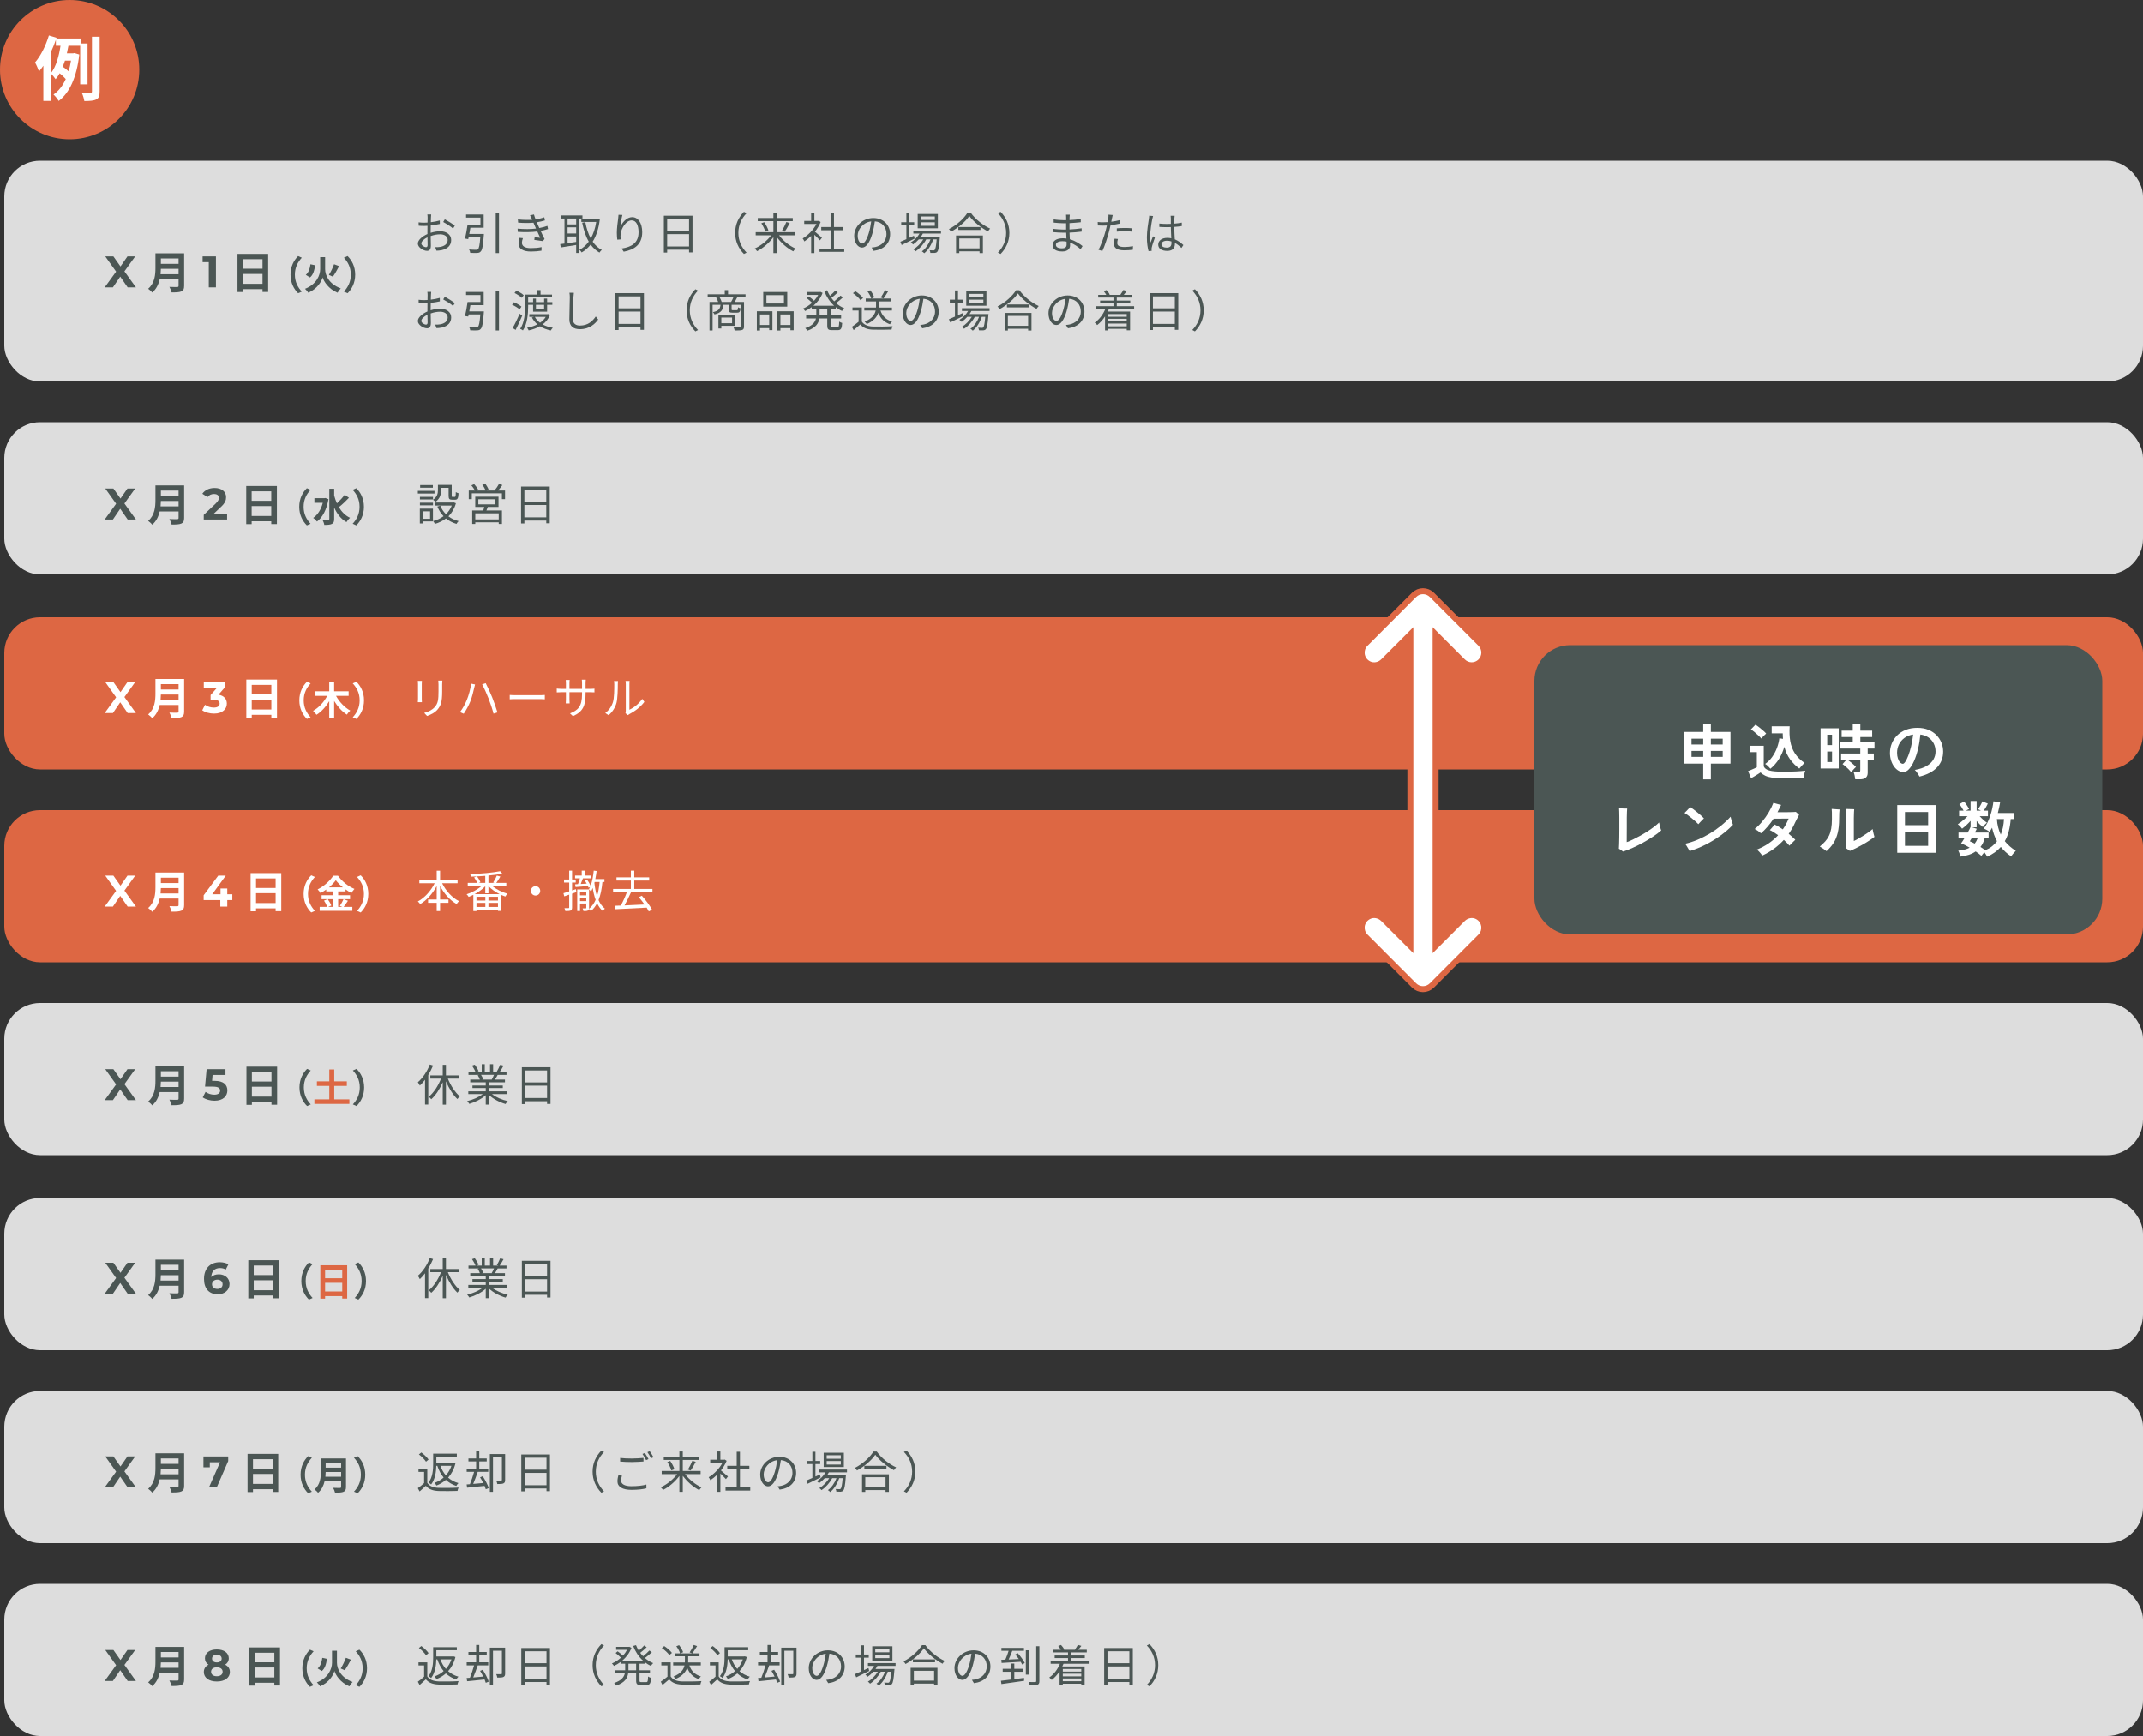 <?xml version="1.0" encoding="UTF-8"?><svg id="_レイヤー_2" xmlns="http://www.w3.org/2000/svg" viewBox="0 0 900 729"><rect x="0" y="0" width="900" height="729" fill="#333333" stroke="none"/><defs><style>.cls-1{fill:none;stroke:#dd6743;stroke-width:5px;}.cls-2{fill:#ddd;}.cls-2,.cls-3,.cls-4,.cls-5{stroke-width:0px;}.cls-3{fill:#4b5654;}.cls-4{fill:#dd6743;}.cls-5{fill:#fff;}</style></defs><g id="_レンタル全般"><rect class="cls-2" x="1.8" y="67.5" width="898.2" height="92.7" rx="15" ry="15"/><path class="cls-3" d="M180.871,97.793c1.39-.446,2.818-.669,4.023-.669,2.669,0,4.598,1.468,4.598,3.661,0,2.23-1.391,3.643-3.912,4.256-.816.186-1.632.223-2.262.241l-.519-1.468c.686,0,1.446.019,2.151-.13,1.613-.297,3.077-1.171,3.077-2.881,0-1.561-1.409-2.397-3.151-2.397-1.372,0-2.67.26-3.986.725.037,1.561.074,3.178.074,3.977,0,1.71-.648,2.249-1.631,2.249-1.446,0-3.837-1.394-3.837-3.048,0-1.505,1.909-3.104,4.023-4.014v-1.041c0-.743,0-1.598.019-2.416-.5.037-.964.056-1.354.056-.834,0-1.631-.019-2.336-.093l-.037-1.413c1.001.13,1.668.149,2.336.149.426,0,.909-.019,1.409-.056.019-.967.037-1.766.037-2.1,0-.372-.037-.985-.111-1.301h1.613c-.037.334-.074.836-.093,1.264-.019.446-.037,1.17-.056,1.988,1.335-.167,2.726-.427,3.764-.743l.019,1.468c-1.075.241-2.484.483-3.819.632-.018.874-.037,1.747-.037,2.49v.613ZM179.591,102.923c0-.669-.037-1.914-.056-3.252-1.483.706-2.577,1.747-2.577,2.583s1.261,1.561,1.984,1.561c.426,0,.649-.316.649-.892ZM186.822,92.106c1.297.688,3.3,1.952,4.189,2.695l-.741,1.189c-.909-.874-2.948-2.119-4.116-2.75l.667-1.134Z"/><path class="cls-3" d="M203.233,98.258s-.019.446-.037.632c-.333,4.386-.649,6.114-1.316,6.747-.371.446-.797.557-1.465.595-.575.056-1.743.019-2.929-.038-.019-.427-.223-1.022-.482-1.412,1.224.111,2.447.13,2.911.13.389,0,.612-.019.815-.205.445-.39.76-1.821,1.001-5.167h-4.876c-.074.316-.148.613-.204.892l-1.353-.223c.371-1.542.815-3.996,1.075-5.873h5.414v-2.937h-6.044v-1.301h7.397v5.539h-5.58c-.148.874-.297,1.784-.463,2.621h6.136ZM209.574,89.523v16.764h-1.372v-16.764h1.372Z"/><path class="cls-3" d="M230.175,96.195c-.815.279-1.873.539-3.115.78.538,1.171,1.131,2.417,1.65,3.383l-.723.911c-.927-.167-2.41-.372-3.578-.521l.13-1.134c.89.112,1.761.205,2.336.26-.353-.725-.779-1.691-1.205-2.658-2.373.316-5.376.353-8.213.167l-.056-1.357c2.799.26,5.524.242,7.712-.037l-.649-1.505c-.148-.316-.278-.65-.408-.948-1.854.167-4.171.167-6.452-.037l-.092-1.357c2.188.242,4.245.279,6.006.149-.092-.205-.167-.391-.241-.558-.278-.576-.445-.911-.686-1.301l1.668-.353c.167.632.408,1.338.686,2.044,1.279-.205,2.577-.483,3.652-.874l.259,1.32c-.945.297-2.15.576-3.411.78l.334.762c.148.39.408.966.723,1.654,1.446-.26,2.559-.595,3.393-.911l.278,1.338ZM219.626,100.024c-.223.576-.426,1.394-.426,1.877,0,1.413,1.112,2.305,3.726,2.305,1.483,0,3.226-.13,4.524-.428l-.037,1.505c-1.149.205-2.929.354-4.431.354-3.281,0-5.209-1.134-5.209-3.438,0-.781.223-1.636.426-2.305l1.428.13Z"/><path class="cls-3" d="M243.324,91.772v14.478h-1.334v-3.364c-2.336.391-4.709.744-6.47,1.041l-.241-1.394c.519-.056,1.131-.13,1.798-.223v-10.538h-1.446v-1.282h8.992v1.282h-1.298ZM241.99,91.772h-3.615v2.472h3.615v-2.472ZM241.99,95.47h-3.615v2.583h3.615v-2.583ZM238.375,102.124c1.131-.149,2.373-.334,3.615-.521v-2.286h-3.615v2.807ZM251.927,92.069c-.482,3.977-1.521,7.062-3.003,9.423,1.02,1.487,2.28,2.676,3.819,3.457-.315.26-.76.781-.983,1.134-1.464-.836-2.688-1.97-3.689-3.364-1.094,1.394-2.373,2.49-3.782,3.308-.204-.353-.612-.855-.909-1.115,1.465-.762,2.781-1.914,3.894-3.438-1.279-2.193-2.151-4.888-2.763-7.936l1.316-.242c.482,2.565,1.224,4.907,2.28,6.876,1.076-1.896,1.873-4.219,2.299-6.951h-6.248v-1.357h6.619l.259-.056.89.26Z"/><path class="cls-3" d="M261.405,90.267c-.389,1.356-.741,3.829-.853,5.111.723-1.896,2.651-4.182,4.968-4.182,2.447,0,4.208,2.453,4.208,6.319,0,5.111-3.207,7.36-7.768,8.196l-.871-1.338c3.986-.613,7.101-2.211,7.101-6.839,0-2.899-.964-4.98-2.911-4.98-2.28,0-4.394,3.327-4.616,5.743-.093.706-.093,1.338.037,2.249l-1.446.112c-.093-.688-.186-1.729-.186-2.918,0-1.747.334-4.46.556-5.947.074-.576.13-1.134.148-1.58l1.631.056Z"/><path class="cls-3" d="M290.85,90.601v15.407h-1.446v-1.134h-9.196v1.208h-1.391v-15.481h12.032ZM280.208,91.958v5.018h9.196v-5.018h-9.196ZM289.404,103.518v-5.185h-9.196v5.185h9.196Z"/><path class="cls-3" d="M308.763,97.812c0-3.624,1.465-6.579,3.689-8.846l1.112.576c-2.132,2.212-3.448,4.962-3.448,8.271s1.316,6.059,3.448,8.271l-1.112.576c-2.225-2.268-3.689-5.223-3.689-8.847Z"/><path class="cls-3" d="M327.196,98.834c1.687,2.267,4.431,4.479,6.934,5.557-.297.279-.742.799-.964,1.171-2.466-1.227-5.117-3.55-6.916-6.003v6.728h-1.427v-6.691c-1.798,2.454-4.431,4.684-6.86,5.892-.222-.334-.667-.855-.964-1.134,2.484-1.078,5.209-3.252,6.896-5.52h-6.507v-1.32h7.435v-4.627h-6.563v-1.32h6.563v-2.23h1.427v2.23h6.711v1.32h-6.711v4.627h7.49v1.32h-6.544ZM320.967,93.314c.742,1.078,1.502,2.509,1.761,3.476l-1.298.502c-.241-.93-.945-2.435-1.668-3.513l1.205-.465ZM328.401,96.938c.63-1.003,1.427-2.583,1.872-3.698l1.409.446c-.649,1.264-1.465,2.732-2.132,3.643l-1.149-.391Z"/><path class="cls-3" d="M344.368,100.953c-.482-.539-1.501-1.58-2.336-2.36v7.694h-1.354v-7.192c-.927.911-1.891,1.691-2.836,2.304-.148-.353-.5-.985-.723-1.245,2.207-1.282,4.524-3.624,5.803-6.096h-5.154v-1.264h2.911v-3.457h1.354v3.457h1.613l.241-.056.779.521c-.575,1.431-1.428,2.806-2.392,4.052.853.688,2.484,2.119,2.948,2.527l-.853,1.115ZM354.583,104.41v1.357h-10.382v-1.357h4.69v-7.712h-3.967v-1.338h3.967v-5.892h1.372v5.892h3.949v1.338h-3.949v7.712h4.32Z"/><path class="cls-3" d="M366.082,103.964c.575-.037,1.131-.13,1.576-.223,2.354-.521,4.653-2.267,4.653-5.445,0-2.788-1.761-5.074-4.875-5.334-.241,1.71-.593,3.568-1.094,5.297-1.131,3.772-2.595,5.724-4.301,5.724-1.632,0-3.282-1.896-3.282-4.925,0-3.996,3.56-7.49,8.046-7.49,4.301,0,7.045,3.048,7.045,6.765,0,3.866-2.54,6.449-6.916,7.025l-.853-1.394ZM364.877,97.942c.463-1.524.815-3.271,1.02-4.962-3.522.446-5.673,3.476-5.673,5.947,0,2.323,1.075,3.345,1.873,3.345.815,0,1.835-1.227,2.781-4.33Z"/><path class="cls-3" d="M384.144,100.228c-1.873.948-3.894,1.933-5.451,2.676l-.538-1.356c.705-.297,1.576-.669,2.521-1.097v-5.817h-2.169v-1.301h2.169v-3.866h1.279v3.866h2.002v1.301h-2.002v5.222l1.891-.855.297,1.227ZM387.592,98.091c-.241.446-.5.892-.797,1.301h7.972s-.019.372-.056.557c-.278,3.829-.575,5.278-1.094,5.817-.278.316-.612.409-1.038.465-.408.019-1.094.019-1.835-.019,0-.335-.13-.836-.315-1.115.686.056,1.298.074,1.576.074.259,0,.426-.019.556-.205.315-.334.593-1.505.834-4.423h-1.446c-.742,2.212-2.188,4.609-3.782,5.817-.223-.279-.649-.595-.982-.799,1.501-1.003,2.855-3.011,3.615-5.018h-1.798c-.983,1.915-2.8,3.94-4.505,5.018-.204-.297-.575-.632-.908-.855,1.539-.836,3.17-2.509,4.171-4.163h-1.873c-.742.836-1.576,1.562-2.41,2.119-.186-.223-.667-.669-.946-.855,1.465-.874,2.8-2.193,3.671-3.717h-2.595v-1.171h11.605v1.171h-7.62ZM393.896,95.879h-8.472v-6.003h8.472v6.003ZM392.616,90.917h-5.933v1.468h5.933v-1.468ZM392.616,93.352h-5.933v1.487h5.933v-1.487Z"/><path class="cls-3" d="M407.712,89.375c1.965,2.732,5.229,5.315,8.139,6.635-.334.316-.667.799-.909,1.189-2.874-1.505-6.118-4.107-7.842-6.486-1.52,2.268-4.523,4.907-7.694,6.598-.167-.316-.538-.799-.853-1.097,3.226-1.636,6.322-4.46,7.768-6.839h1.39ZM401.539,98.909h11.272v7.397h-1.409v-.762h-8.509v.762h-1.354v-7.397ZM411.791,95.359v1.227h-9.289v-1.227h9.289ZM402.892,100.154v4.145h8.509v-4.145h-8.509Z"/><path class="cls-3" d="M423.92,97.812c0,3.624-1.464,6.579-3.689,8.847l-1.112-.576c2.132-2.211,3.448-4.962,3.448-8.271s-1.316-6.059-3.448-8.271l1.112-.576c2.225,2.267,3.689,5.222,3.689,8.846Z"/><path class="cls-3" d="M453.81,104.651c-1.075-.985-2.595-2.1-4.431-2.769.019.464.037.874.037,1.152,0,1.264-.853,2.583-3.245,2.583-2.632,0-4.097-.948-4.097-2.732,0-1.672,1.613-2.806,4.264-2.806.538,0,1.038.037,1.539.111-.037-.818-.074-1.691-.092-2.453h-1.02c-1.261,0-3.3-.111-4.616-.26v-1.413c1.242.223,3.411.354,4.616.354h.983v-2.639h-.909c-1.279,0-3.226-.149-4.319-.279v-1.375c1.112.205,3.077.353,4.301.353h.946v-1.208c0-.297-.019-.836-.056-1.096h1.576c-.056.334-.074.688-.093,1.227-.019.223-.019.576-.019,1.022,1.595-.056,3.096-.205,4.709-.446l.019,1.356c-1.446.149-3.022.297-4.746.391v2.639c1.761-.074,3.448-.241,5.099-.483l.019,1.394c-1.724.223-3.356.354-5.099.428.037.948.093,1.914.13,2.788,2.429.669,4.301,2.026,5.339,2.862l-.834,1.301ZM447.933,101.474c-.575-.112-1.168-.167-1.78-.167-1.743,0-2.688.669-2.688,1.505,0,.855.723,1.487,2.54,1.487,1.057,0,1.946-.316,1.946-1.58,0-.316-.019-.744-.019-1.245Z"/><path class="cls-3" d="M470.203,93.928c-1.205.279-2.521.483-3.8.632-.167.799-.371,1.654-.575,2.435-.667,2.639-1.91,6.431-2.874,8.438l-1.631-.539c1.094-1.896,2.392-5.631,3.078-8.233.167-.613.315-1.282.463-1.951-.593.037-1.149.056-1.668.056-.816,0-1.483-.037-2.132-.074l-.056-1.45c.871.111,1.539.13,2.206.13.612,0,1.261-.037,1.965-.074.129-.669.222-1.245.278-1.617.056-.521.093-1.134.056-1.524l1.798.148c-.13.409-.259,1.097-.333,1.468l-.278,1.357c1.187-.149,2.392-.372,3.504-.669v1.468ZM469.48,100.377c-.167.613-.259,1.189-.259,1.654,0,.874.408,1.71,3.022,1.71,1.187,0,2.466-.148,3.578-.353l-.056,1.505c-.983.13-2.206.242-3.541.242-2.892,0-4.413-.892-4.413-2.713,0-.707.111-1.394.278-2.175l1.39.13ZM469.017,95.898c.964-.093,2.169-.149,3.356-.149,1.057,0,2.188.037,3.17.149l-.037,1.413c-.927-.112-2.021-.223-3.096-.223-1.149,0-2.262.074-3.393.205v-1.394Z"/><path class="cls-3" d="M484.242,90.731c-.111.297-.26.911-.315,1.246-.371,1.709-.908,5.353-.908,7.416,0,.892.037,1.617.167,2.509.296-.836.723-1.933,1.038-2.676l.779.613c-.464,1.282-1.112,3.16-1.298,4.07-.056.242-.111.595-.093.817,0,.186.037.446.056.632l-1.316.111c-.371-1.319-.705-3.345-.705-5.836,0-2.695.612-6.208.834-7.731.074-.427.13-.911.13-1.301l1.631.13ZM496.182,104.131c-.909-.854-1.817-1.58-2.763-2.1v.335c0,1.524-.704,3.011-3.188,3.011-2.466,0-3.819-1.022-3.819-2.658,0-1.542,1.372-2.807,3.782-2.807.612,0,1.187.056,1.706.167-.056-1.413-.167-3.178-.186-4.702-.593.019-1.168.037-1.761.037-1.038,0-2.002-.056-3.077-.111v-1.413c1.038.111,2.039.167,3.114.167.575,0,1.149-.019,1.724-.038v-2.286c0-.316-.037-.799-.092-1.115h1.687c-.056.353-.093.725-.111,1.097-.019.501-.037,1.356-.056,2.211,1.112-.074,2.188-.223,3.17-.427v1.45c-1.001.167-2.077.279-3.17.353.019,1.84.148,3.68.223,5.222,1.483.595,2.651,1.543,3.615,2.397l-.797,1.208ZM491.955,101.399c-.593-.204-1.224-.297-1.873-.297-1.372,0-2.317.613-2.317,1.468,0,.911.89,1.431,2.206,1.431,1.558,0,2.002-.762,2.002-1.989,0-.167,0-.39-.019-.613Z"/><path class="cls-3" d="M180.871,130.31c1.39-.446,2.818-.669,4.023-.669,2.669,0,4.598,1.468,4.598,3.661,0,2.23-1.391,3.643-3.912,4.256-.816.186-1.632.223-2.262.241l-.519-1.468c.686,0,1.446.019,2.151-.13,1.613-.297,3.077-1.171,3.077-2.881,0-1.561-1.409-2.397-3.151-2.397-1.372,0-2.67.26-3.986.725.037,1.561.074,3.178.074,3.977,0,1.71-.648,2.249-1.631,2.249-1.446,0-3.837-1.394-3.837-3.048,0-1.505,1.909-3.104,4.023-4.014v-1.041c0-.743,0-1.598.019-2.416-.5.037-.964.056-1.354.056-.834,0-1.631-.019-2.336-.093l-.037-1.413c1.001.13,1.668.149,2.336.149.426,0,.909-.019,1.409-.056.019-.967.037-1.766.037-2.1,0-.372-.037-.985-.111-1.301h1.613c-.037.334-.074.836-.093,1.264-.019.446-.037,1.171-.056,1.989,1.335-.167,2.726-.427,3.764-.743l.019,1.468c-1.075.241-2.484.483-3.819.632-.018.874-.037,1.747-.037,2.49v.613ZM179.591,135.439c0-.669-.037-1.914-.056-3.252-1.483.707-2.577,1.747-2.577,2.583s1.261,1.561,1.984,1.561c.426,0,.649-.316.649-.892ZM186.822,124.623c1.297.688,3.3,1.952,4.189,2.695l-.741,1.189c-.909-.874-2.948-2.119-4.116-2.75l.667-1.134Z"/><path class="cls-3" d="M203.233,130.774s-.019.446-.037.632c-.333,4.386-.649,6.114-1.316,6.747-.371.446-.797.557-1.465.595-.575.056-1.743.019-2.929-.038-.019-.427-.223-1.022-.482-1.412,1.224.111,2.447.13,2.911.13.389,0,.612-.019.815-.205.445-.39.76-1.821,1.001-5.167h-4.876c-.074.316-.148.613-.204.892l-1.353-.223c.371-1.542.815-3.996,1.075-5.873h5.414v-2.937h-6.044v-1.301h7.397v5.539h-5.58c-.148.874-.297,1.784-.463,2.621h6.136ZM209.574,122.039v16.764h-1.372v-16.764h1.372Z"/><path class="cls-3" d="M218.217,129.919c-.649-.613-2.021-1.431-3.17-1.952l.778-1.022c1.113.464,2.503,1.245,3.189,1.84l-.797,1.134ZM219.33,132.559c-.797,1.97-1.873,4.256-2.781,6.003l-1.242-.818c.853-1.431,2.04-3.866,2.911-5.984l1.113.799ZM219.145,125.087c-.612-.632-1.947-1.487-3.041-2.026l.76-1.004c1.094.483,2.447,1.283,3.096,1.933l-.815,1.097ZM221.814,128.693c0,2.974-.278,7.211-2.188,10.073-.241-.223-.816-.539-1.149-.669,1.854-2.732,2.021-6.616,2.021-9.404v-4.981h5.154v-1.858h1.372v1.858h4.82v1.189h-10.03v1.989h2.077v-1.487h1.205v1.487h3.43v-1.487h1.261v1.487h2.188v1.133h-2.188v2.862h-5.896v-2.862h-2.077v.669ZM231.01,132.261c-.667,1.672-1.743,2.992-3.096,3.996,1.205.65,2.651,1.134,4.264,1.394-.297.26-.649.781-.834,1.134-1.743-.353-3.281-.948-4.579-1.766-1.428.818-3.059,1.375-4.728,1.747-.13-.316-.426-.855-.667-1.115,1.521-.279,3.003-.744,4.32-1.431-.946-.799-1.724-1.766-2.299-2.881l.871-.26h-1.965v-1.134h7.639l.241-.056.834.372ZM224.632,133.079c.5.966,1.242,1.784,2.169,2.472,1.001-.669,1.835-1.487,2.41-2.472h-4.579ZM225.096,128.023v1.766h3.43v-1.766h-3.43Z"/><path class="cls-3" d="M241.025,122.969c-.093.595-.148,1.245-.185,1.84-.074,2.082-.223,6.43-.223,9.181,0,2.025,1.298,2.732,3.003,2.732,3.374,0,5.284-1.896,6.6-3.81l1.02,1.282c-1.242,1.747-3.615,4.052-7.657,4.052-2.633,0-4.449-1.115-4.449-4.107,0-2.732.185-7.378.185-9.33,0-.669-.056-1.32-.167-1.859l1.873.019Z"/><path class="cls-3" d="M270.452,123.117v15.407h-1.446v-1.134h-9.196v1.208h-1.391v-15.481h12.032ZM259.811,124.474v5.018h9.196v-5.018h-9.196ZM269.006,136.034v-5.185h-9.196v5.185h9.196Z"/><path class="cls-3" d="M288.366,130.328c0-3.624,1.465-6.579,3.689-8.847l1.112.576c-2.132,2.212-3.448,4.962-3.448,8.271s1.316,6.059,3.448,8.271l-1.112.576c-2.225-2.268-3.689-5.223-3.689-8.847Z"/><path class="cls-3" d="M309.635,124.864c-.353.706-.723,1.394-1.057,1.951h3.912v10.278c0,.818-.186,1.264-.779,1.487-.612.205-1.631.223-3.151.223-.056-.353-.26-.985-.464-1.338,1.205.056,2.317.037,2.651.019.315,0,.408-.093.408-.39v-9.07h-3.875v1.84c0,.372.074.409.538.409h1.613c.408,0,.482-.13.538-1.227.204.186.705.353,1.057.427-.129,1.487-.463,1.859-1.446,1.859h-1.91c-1.298,0-1.613-.297-1.613-1.45v-1.859h-2.206c-.223,2.23-1.057,3.383-3.764,4.033-.111-.279-.426-.743-.667-.966,2.336-.483,3.003-1.338,3.189-3.067h-3.319v10.761h-1.298v-11.969h3.634c-.204-.595-.556-1.375-.871-1.951h-3.541v-1.264h7.175v-1.747h1.39v1.747h7.342v1.264h-3.485ZM302.96,136.814v1.134h-1.224v-5.668h6.989v4.535h-5.766ZM307.058,126.815c.315-.539.705-1.319.964-1.951h-5.785c.371.632.705,1.413.872,1.951h3.949ZM302.96,133.357v2.379h4.505v-2.379h-4.505Z"/><path class="cls-3" d="M317.871,130.737h6.544v7.917h-1.353v-.836h-3.875v1.004h-1.316v-8.084ZM319.187,132.075v4.405h3.875v-4.405h-3.875ZM330.645,128.786h-10.085v-6.152h10.085v6.152ZM329.254,123.954h-7.36v3.513h7.36v-3.513ZM333.333,130.737v7.954h-1.353v-.874h-4.208v1.004h-1.335v-8.084h6.896ZM331.979,136.48v-4.405h-4.208v4.405h4.208Z"/><path class="cls-3" d="M348.873,129.696v2.769h4.394v1.283h-4.394v2.992c0,.576.111.688.742.688h2.114c.575,0,.667-.372.741-2.36.297.242.872.483,1.242.576-.13,2.36-.519,3.011-1.873,3.011h-2.428c-1.558,0-1.965-.409-1.965-1.933v-2.974h-3.337c-.296,1.988-1.39,3.884-5.024,5.148-.167-.316-.593-.836-.872-1.097,3.096-1.041,4.153-2.509,4.487-4.051h-4.116v-1.283h4.264v-2.769h-1.947v-.706c-.89.669-1.835,1.208-2.762,1.635-.186-.297-.593-.78-.853-1.041,1.279-.521,2.614-1.357,3.764-2.416-.556-.595-1.465-1.375-2.225-1.952l.853-.725c.742.539,1.65,1.264,2.243,1.821.667-.762,1.261-1.58,1.724-2.454h-4.598v-1.227h5.284l.241-.056.908.446c-.797,2.174-2.206,3.996-3.856,5.39h8.713c-1.798-1.617-3.208-3.754-4.134-6.152l1.187-.353c.315.799.705,1.598,1.168,2.323.816-.669,1.706-1.542,2.28-2.193l1.038.744c-.815.799-1.835,1.691-2.707,2.342.371.501.76.985,1.205,1.431.908-.707,1.984-1.691,2.632-2.397l1.039.725c-.853.836-1.965,1.729-2.911,2.416,1.038.911,2.206,1.654,3.467,2.156-.297.26-.723.799-.946,1.152-.945-.409-1.835-.966-2.651-1.617v.706h-2.132ZM347.446,129.696h-3.226v2.769h3.226v-2.769Z"/><path class="cls-3" d="M361.966,135.049c.871,1.357,2.484,1.989,4.616,2.082,2.021.074,6.137.019,8.306-.13-.148.334-.389.985-.445,1.412-2.021.075-5.821.112-7.861.038-2.41-.093-4.06-.762-5.247-2.193-.89.781-1.817,1.58-2.799,2.379l-.742-1.394c.853-.558,1.891-1.338,2.818-2.119v-4.702h-2.577v-1.301h3.931v5.929ZM361.392,126.072c-.575-.892-1.947-2.119-3.152-2.937l1.02-.836c1.187.781,2.596,1.97,3.226,2.862l-1.094.911ZM369.809,130.421c.778,2.323,2.354,3.903,4.838,4.609-.315.279-.686.799-.871,1.152-2.41-.836-3.967-2.416-4.876-4.776-.575,1.673-1.891,3.382-4.839,4.702-.185-.279-.612-.762-.908-1.022,3.207-1.301,4.283-3.066,4.616-4.665h-4.765v-1.246h4.913c.019-.186.019-.353.019-.52v-2.063h-4.338v-1.227h2.317c-.223-.836-.908-2.082-1.594-2.992l1.168-.465c.723.892,1.427,2.119,1.687,2.955l-1.112.502h7.99v1.227h-4.746v2.082c0,.167,0,.334-.019.501h5.321v1.246h-4.801ZM373.053,122.299c-.649,1.06-1.391,2.286-2.002,3.067l-1.131-.409c.593-.855,1.354-2.193,1.724-3.122l1.409.464Z"/><path class="cls-3" d="M386.48,136.48c.575-.037,1.131-.13,1.576-.223,2.354-.521,4.653-2.267,4.653-5.445,0-2.788-1.761-5.074-4.875-5.334-.241,1.71-.593,3.568-1.094,5.297-1.131,3.772-2.595,5.724-4.301,5.724-1.632,0-3.282-1.896-3.282-4.925,0-3.996,3.56-7.49,8.046-7.49,4.301,0,7.045,3.048,7.045,6.765,0,3.866-2.54,6.449-6.916,7.025l-.853-1.394ZM385.275,130.458c.463-1.524.815-3.271,1.02-4.962-3.522.446-5.673,3.476-5.673,5.947,0,2.323,1.075,3.345,1.873,3.345.815,0,1.835-1.227,2.781-4.33Z"/><path class="cls-3" d="M404.542,132.744c-1.873.948-3.894,1.933-5.451,2.676l-.538-1.356c.705-.297,1.576-.669,2.521-1.097v-5.817h-2.169v-1.301h2.169v-3.866h1.279v3.866h2.002v1.301h-2.002v5.222l1.891-.855.297,1.227ZM407.99,130.607c-.241.446-.5.892-.797,1.301h7.972s-.019.372-.056.557c-.278,3.829-.575,5.278-1.094,5.817-.278.316-.612.409-1.038.465-.408.019-1.094.019-1.835-.019,0-.334-.13-.836-.315-1.115.686.056,1.298.074,1.576.074.26,0,.427-.019.557-.205.315-.334.593-1.505.834-4.423h-1.446c-.742,2.212-2.188,4.609-3.782,5.817-.223-.279-.649-.595-.982-.799,1.501-1.003,2.855-3.011,3.615-5.018h-1.798c-.983,1.915-2.8,3.94-4.505,5.018-.204-.297-.575-.632-.908-.855,1.539-.836,3.17-2.509,4.171-4.163h-1.873c-.742.836-1.576,1.562-2.41,2.119-.186-.223-.667-.669-.946-.855,1.465-.874,2.8-2.193,3.671-3.717h-2.595v-1.171h11.605v1.171h-7.62ZM414.293,128.396h-8.472v-6.003h8.472v6.003ZM413.014,123.433h-5.933v1.468h5.933v-1.468ZM413.014,125.868h-5.933v1.487h5.933v-1.487Z"/><path class="cls-3" d="M428.11,121.891c1.965,2.732,5.229,5.315,8.139,6.635-.334.316-.667.799-.909,1.189-2.874-1.505-6.118-4.107-7.842-6.486-1.52,2.268-4.523,4.907-7.694,6.598-.167-.316-.538-.799-.853-1.097,3.226-1.636,6.322-4.46,7.768-6.839h1.39ZM421.937,131.425h11.272v7.397h-1.409v-.762h-8.509v.762h-1.354v-7.397ZM432.189,127.875v1.227h-9.289v-1.227h9.289ZM423.29,132.67v4.145h8.509v-4.145h-8.509Z"/><path class="cls-3" d="M447.673,136.48c.575-.037,1.131-.13,1.576-.223,2.354-.521,4.653-2.267,4.653-5.445,0-2.788-1.761-5.074-4.875-5.334-.241,1.71-.593,3.568-1.094,5.297-1.131,3.772-2.595,5.724-4.301,5.724-1.632,0-3.282-1.896-3.282-4.925,0-3.996,3.56-7.49,8.046-7.49,4.301,0,7.045,3.048,7.045,6.765,0,3.866-2.54,6.449-6.916,7.025l-.853-1.394ZM446.468,130.458c.463-1.524.815-3.271,1.02-4.962-3.522.446-5.673,3.476-5.673,5.947,0,2.323,1.075,3.345,1.873,3.345.815,0,1.835-1.227,2.781-4.33Z"/><path class="cls-3" d="M465.717,129.733c-.148.372-.315.744-.482,1.115h9.362v7.88h-1.409v-.632h-7.75v.669h-1.353v-5.873c-.946,1.45-2.077,2.695-3.3,3.624-.204-.279-.742-.781-1.038-1.022,1.928-1.32,3.504-3.383,4.468-5.762h-3.875v-1.134h7.286v-1.282h-5.599v-1.078h5.599v-1.282h-6.415v-1.115h3.393c-.278-.501-.686-1.096-1.094-1.58l1.187-.427c.556.558,1.112,1.338,1.353,1.914l-.222.093h4.894l-.204-.074c.408-.558.982-1.413,1.261-1.97l1.446.427c-.426.576-.871,1.152-1.279,1.617h3.56v1.115h-6.489v1.282h5.655v1.078h-5.655v1.282h7.286v1.134h-10.586ZM465.438,131.908v1.115h7.75v-1.115h-7.75ZM473.188,133.896h-7.75v1.115h7.75v-1.115ZM473.188,137.038v-1.152h-7.75v1.152h7.75Z"/><path class="cls-3" d="M494.828,123.117v15.407h-1.446v-1.134h-9.196v1.208h-1.391v-15.481h12.032ZM484.187,124.474v5.018h9.196v-5.018h-9.196ZM493.382,136.034v-5.185h-9.196v5.185h9.196Z"/><path class="cls-3" d="M505.511,130.328c0,3.624-1.464,6.579-3.689,8.847l-1.112-.576c2.132-2.211,3.448-4.962,3.448-8.271s-1.316-6.059-3.448-8.271l1.112-.576c2.225,2.268,3.689,5.223,3.689,8.847Z"/><path class="cls-3" d="M53.625,120.695l-3.133-4.516-3.078,4.516h-3.448l4.802-6.616-4.561-6.394h3.412l2.985,4.219,2.929-4.219h3.244l-4.523,6.282,4.839,6.728h-3.467Z"/><path class="cls-3" d="M77.34,120.044c0,1.338-.315,1.97-1.168,2.342-.89.39-2.188.427-4.097.427-.13-.65-.575-1.71-.927-2.323,1.298.075,2.855.056,3.263.056.445,0,.593-.149.593-.539v-2.695h-7.935c-.482,2.082-1.409,4.107-3.133,5.557-.333-.464-1.224-1.282-1.706-1.598,2.8-2.397,3.059-5.947,3.059-8.772v-6.115h12.051v13.66ZM75.004,115.175v-2.268h-7.435c-.019.706-.056,1.487-.13,2.268h7.564ZM67.569,108.54v2.268h7.435v-2.268h-7.435Z"/><path class="cls-3" d="M90.693,107.685v13.01h-3.003v-10.594h-2.595v-2.416h5.599Z"/><path class="cls-3" d="M112.627,106.626v15.983h-2.373v-1.171h-8.231v1.208h-2.28v-16.021h12.885ZM102.023,108.856v3.996h8.231v-3.996h-8.231ZM110.254,119.208v-4.163h-8.231v4.163h8.231Z"/><path class="cls-3" d="M122.013,115.356c0-3.478,1.443-6.078,3.195-7.8l1.541.683c-1.622,1.755-2.903,3.998-2.903,7.118s1.281,5.363,2.903,7.118l-1.541.683c-1.752-1.723-3.195-4.323-3.195-7.8Z"/><path class="cls-3" d="M136.551,113.048c0,2.47,1.525,6.208,6.569,8.077-.438.422-1.054,1.251-1.346,1.82-3.86-1.592-5.823-4.842-6.277-6.451-.422,1.658-2.206,4.81-6.018,6.451-.26-.438-.941-1.267-1.362-1.657,4.882-1.869,6.358-5.802,6.358-8.223v-5.07h2.076v5.054ZM132.334,111.407c-.275,2.031-.746,3.965-2.141,5.119l-1.752-1.088c1.184-1.008,1.719-2.617,1.946-4.453l1.946.423ZM142.423,111.765c-.827,1.576-1.8,3.315-2.611,4.42l-1.687-.715c.778-1.219,1.67-3.071,2.173-4.501l2.125.796Z"/><path class="cls-3" d="M149.176,115.356c0,3.478-1.444,6.078-3.195,7.8l-1.541-.683c1.622-1.755,2.903-3.998,2.903-7.118s-1.281-5.363-2.903-7.118l1.541-.683c1.751,1.723,3.195,4.323,3.195,7.8Z"/><rect class="cls-2" x="1.8" y="177.3" width="898.2" height="63.9" rx="15" ry="15"/><path class="cls-3" d="M182.484,207.247h-6.989v-1.134h6.989v1.134ZM181.835,218.937h-4.301v.855h-1.205v-6.226h5.506v5.371ZM176.366,208.622h5.488v1.097h-5.488v-1.097ZM176.366,211.076h5.488v1.115h-5.488v-1.115ZM181.798,204.794h-5.339v-1.115h5.339v1.115ZM177.534,214.7v3.122h3.096v-3.122h-3.096ZM185.247,205.872c0,1.599-.408,3.55-2.373,4.851-.204-.242-.723-.725-1.001-.911,1.78-1.133,2.058-2.676,2.058-3.958v-2.23h5.785v4.535c0,.409.056.483.352.483h.927c.333,0,.408-.242.445-2.026.259.223.797.427,1.149.501-.111,2.175-.445,2.714-1.428,2.714h-1.279c-1.131,0-1.464-.354-1.464-1.673v-3.308h-3.17v1.022ZM191.476,211.317c-.63,2.286-1.724,4.088-3.133,5.482,1.205.911,2.633,1.598,4.264,2.007-.297.279-.705.836-.89,1.171-1.687-.502-3.151-1.264-4.412-2.286-1.372,1.06-2.966,1.803-4.653,2.305-.13-.334-.482-.929-.742-1.208,1.576-.409,3.078-1.078,4.375-2.044-1.094-1.134-1.965-2.491-2.596-4.052l1.224-.372c.538,1.357,1.354,2.565,2.392,3.587,1.038-.985,1.873-2.193,2.429-3.624h-7.008v-1.264h7.62l.241-.056.89.354Z"/><path class="cls-3" d="M212.115,205.965v3.624h-1.316v-2.435h-12.644v2.435h-1.279v-3.624h2.614c-.353-.651-.964-1.506-1.502-2.156l1.168-.52c.667.725,1.409,1.747,1.724,2.416l-.556.26h3.615c-.259-.725-.853-1.766-1.372-2.546l1.205-.409c.556.78,1.205,1.896,1.446,2.602l-.909.354h3.375c.667-.799,1.464-1.952,1.891-2.77l1.427.483c-.556.78-1.205,1.617-1.798,2.286h2.911ZM204.885,212.86c-.186.52-.39,1.022-.593,1.487h6.526v5.65h-1.354v-.688h-9.845v.707h-1.297v-5.668h4.653c.13-.465.296-1.004.408-1.487h-3.782v-4.293h9.771v4.293h-4.486ZM209.464,215.555h-9.845v2.527h9.845v-2.527ZM200.898,211.782h7.138v-2.137h-7.138v2.137Z"/><path class="cls-3" d="M230.881,204.311v15.407h-1.446v-1.134h-9.196v1.208h-1.391v-15.481h12.032ZM220.239,205.667v5.018h9.196v-5.018h-9.196ZM229.435,217.227v-5.185h-9.196v5.185h9.196Z"/><path class="cls-3" d="M53.625,218.137l-3.133-4.516-3.078,4.516h-3.448l4.802-6.616-4.561-6.394h3.412l2.985,4.219,2.929-4.219h3.244l-4.523,6.282,4.839,6.728h-3.467Z"/><path class="cls-3" d="M77.34,217.487c0,1.338-.315,1.97-1.168,2.342-.89.39-2.188.427-4.097.427-.13-.65-.575-1.71-.927-2.323,1.298.075,2.855.056,3.263.056.445,0,.593-.149.593-.539v-2.695h-7.935c-.482,2.082-1.409,4.107-3.133,5.557-.333-.464-1.224-1.282-1.706-1.598,2.8-2.397,3.059-5.947,3.059-8.772v-6.115h12.051v13.66ZM75.004,212.618v-2.268h-7.435c-.019.706-.056,1.487-.13,2.268h7.564ZM67.569,205.982v2.268h7.435v-2.268h-7.435Z"/><path class="cls-3" d="M95.383,215.684v2.453h-9.807v-1.952l5.006-4.739c1.149-1.096,1.353-1.765,1.353-2.397,0-1.022-.705-1.617-2.076-1.617-1.112,0-2.058.427-2.688,1.301l-2.188-1.412c1.001-1.468,2.818-2.417,5.154-2.417,2.892,0,4.82,1.487,4.82,3.847,0,1.264-.352,2.417-2.169,4.107l-2.985,2.825h5.58Z"/><path class="cls-3" d="M116.299,204.068v15.983h-2.373v-1.171h-8.231v1.208h-2.28v-16.021h12.885ZM105.694,206.298v3.996h8.231v-3.996h-8.231ZM113.926,216.65v-4.163h-8.231v4.163h8.231Z"/><path class="cls-3" d="M125.684,212.798c0-3.478,1.444-6.078,3.195-7.8l1.541.683c-1.622,1.755-2.903,3.998-2.903,7.118s1.281,5.363,2.903,7.118l-1.541.683c-1.751-1.723-3.195-4.323-3.195-7.8Z"/><path class="cls-3" d="M137.952,209.597c-.746,4.404-2.53,7.703-4.817,9.393-.341-.455-1.119-1.235-1.606-1.527,1.881-1.268,3.309-3.494,4.039-6.338h-3.52v-1.95h4.233l.357-.065,1.314.488ZM146.565,209.012c-1.298,1.381-2.92,2.909-4.233,3.933,1.151,1.95,2.676,3.526,4.671,4.469-.487.406-1.152,1.219-1.492,1.804-2.352-1.333-3.99-3.478-5.158-6.126v4.794c0,1.17-.259,1.755-.924,2.08-.698.357-1.752.439-3.228.439-.081-.618-.454-1.593-.762-2.162,1.07.049,2.092.033,2.433.033.324,0,.438-.114.438-.39v-12.659h2.044v2.86c.308,1.137.681,2.242,1.152,3.266,1.151-1.072,2.433-2.454,3.26-3.607l1.8,1.268Z"/><path class="cls-3" d="M152.848,212.798c0,3.478-1.444,6.078-3.195,7.8l-1.541-.683c1.622-1.755,2.903-3.998,2.903-7.118s-1.281-5.363-2.903-7.118l1.541-.683c1.751,1.723,3.195,4.323,3.195,7.8Z"/><rect class="cls-4" x="1.8" y="259.2" width="898.2" height="63.9" rx="15" ry="15"/><path class="cls-5" d="M177.198,285.917c-.037.353-.056.892-.056,1.338v6.207c0,.465.019,1.078.056,1.413h-1.706c.019-.279.074-.874.074-1.431v-6.188c0-.335-.037-.985-.074-1.338h1.706ZM185.782,285.788c-.037.446-.074.985-.074,1.598v3.011c0,4.46-.593,5.929-1.928,7.527-1.205,1.45-3.059,2.249-4.412,2.714l-1.205-1.283c1.706-.427,3.3-1.171,4.449-2.472,1.335-1.542,1.557-3.048,1.557-6.561v-2.937c0-.613-.055-1.152-.092-1.598h1.706Z"/><path class="cls-5" d="M197.875,287.088l1.65.334c-.13.428-.26.966-.352,1.357-.241,1.152-.89,3.903-1.669,5.817-.686,1.71-1.706,3.605-2.744,5.111l-1.576-.669c1.187-1.561,2.225-3.513,2.855-5.055.815-1.933,1.576-4.758,1.835-6.895ZM202.491,287.386l1.501-.502c.723,1.357,1.91,3.922,2.707,5.892.742,1.821,1.724,4.684,2.225,6.356l-1.65.539c-.463-1.896-1.335-4.423-2.095-6.393-.741-1.915-1.891-4.498-2.688-5.892Z"/><path class="cls-5" d="M214.082,291.828c.556.037,1.539.093,2.577.093h10.16c.927,0,1.595-.056,2.002-.093v1.821c-.371-.019-1.149-.093-1.984-.093h-10.178c-1.02,0-2.002.037-2.577.093v-1.821Z"/><path class="cls-5" d="M247.977,289.263c.816,0,1.446-.056,1.687-.093v1.561c-.185-.019-.871-.056-1.687-.056h-2.039v.65c0,4.962-1.057,7.508-5.303,9.404l-1.242-1.171c3.374-1.301,5.061-2.899,5.061-8.103v-.781h-5.284v3.011c0,.688.056,1.505.074,1.691h-1.631c.019-.186.074-.985.074-1.691v-3.011h-1.983c-.816,0-1.65.056-1.873.074v-1.617c.167.037,1.075.13,1.873.13h1.983v-2.379c0-.595-.055-1.171-.074-1.356h1.65c-.019.186-.093.706-.093,1.356v2.379h5.284v-2.323c0-.725-.056-1.338-.093-1.524h1.668c-.019.186-.092.799-.092,1.524v2.323h2.039Z"/><path class="cls-5" d="M254.21,299.392c1.557-1.115,2.669-2.769,3.226-4.572.538-1.71.556-5.408.556-7.471,0-.558-.056-.966-.13-1.357h1.706c-.019.223-.093.781-.093,1.338,0,2.063-.074,6.04-.575,7.898-.556,1.989-1.743,3.81-3.3,5.093l-1.391-.93ZM262.702,299.485c.074-.297.129-.669.129-1.041v-11.132c0-.707-.092-1.227-.111-1.375h1.706c-.019.149-.074.669-.074,1.375v10.724c1.706-.781,3.986-2.472,5.395-4.572l.89,1.264c-1.594,2.174-4.171,4.07-6.322,5.148-.278.148-.445.279-.63.427l-.982-.817Z"/><path class="cls-5" d="M53.625,299.428l-3.133-4.516-3.078,4.516h-3.448l4.802-6.616-4.561-6.394h3.412l2.985,4.219,2.929-4.219h3.244l-4.523,6.282,4.839,6.728h-3.467Z"/><path class="cls-5" d="M77.34,298.777c0,1.338-.315,1.97-1.168,2.342-.89.39-2.188.427-4.097.427-.13-.65-.575-1.709-.927-2.323,1.298.075,2.855.056,3.263.056.445,0,.593-.149.593-.539v-2.695h-7.935c-.482,2.082-1.409,4.107-3.133,5.557-.333-.464-1.224-1.282-1.706-1.598,2.8-2.397,3.059-5.947,3.059-8.772v-6.115h12.051v13.66ZM75.004,293.908v-2.268h-7.435c-.019.706-.056,1.487-.13,2.268h7.564ZM67.569,287.273v2.268h7.435v-2.268h-7.435Z"/><path class="cls-5" d="M95.272,295.451c0,2.193-1.688,4.2-5.376,4.2-1.817,0-3.689-.502-4.95-1.394l1.168-2.305c.982.744,2.354,1.171,3.708,1.171,1.501,0,2.429-.613,2.429-1.672,0-.985-.723-1.599-2.429-1.599h-1.372v-1.988l2.67-3.03h-5.525v-2.416h9.084v1.952l-2.929,3.345c2.336.372,3.522,1.821,3.522,3.736Z"/><path class="cls-5" d="M116.336,285.359v15.983h-2.373v-1.171h-8.231v1.208h-2.28v-16.021h12.885ZM105.731,287.589v3.996h8.231v-3.996h-8.231ZM113.963,297.941v-4.163h-8.231v4.163h8.231Z"/><path class="cls-5" d="M125.721,294.089c0-3.478,1.444-6.078,3.195-7.8l1.541.683c-1.622,1.755-2.903,3.998-2.903,7.118s1.281,5.363,2.903,7.118l-1.541.683c-1.751-1.723-3.195-4.323-3.195-7.8Z"/><path class="cls-5" d="M141.12,292.188c1.346,2.486,3.617,4.908,6.001,6.208-.471.39-1.136,1.154-1.444,1.69-2.043-1.316-3.909-3.396-5.336-5.736v7.329h-2.06v-7.248c-1.411,2.356-3.277,4.42-5.353,5.72-.324-.504-.989-1.251-1.443-1.658,2.4-1.3,4.623-3.754,5.953-6.305h-5.207v-1.917h6.05v-3.77h2.06v3.77h6.083v1.917h-5.304Z"/><path class="cls-5" d="M152.885,294.089c0,3.478-1.444,6.078-3.195,7.8l-1.541-.683c1.622-1.755,2.903-3.998,2.903-7.118s-1.281-5.363-2.903-7.118l1.541-.683c1.751,1.723,3.195,4.323,3.195,7.8Z"/><rect class="cls-4" x="1.8" y="340.2" width="898.2" height="63.9" rx="15" ry="15"/><path class="cls-5" d="M185.69,370.887c1.539,3.178,4.208,6.133,7.119,7.546-.334.279-.816.818-1.02,1.208-2.799-1.542-5.284-4.368-6.952-7.583v5.687h3.522v1.375h-3.522v3.457h-1.427v-3.457h-3.615v-1.375h3.615v-5.687c-1.706,3.215-4.208,6.022-6.934,7.602-.204-.334-.667-.855-.982-1.115,2.818-1.468,5.506-4.479,7.063-7.657h-6.433v-1.375h7.286v-3.884h1.427v3.884h7.342v1.375h-6.489Z"/><path class="cls-5" d="M206.626,371.947c1.668,1.45,4.227,2.732,6.526,3.364-.334.279-.723.799-.927,1.171-.556-.186-1.131-.409-1.706-.669v6.709h-1.372v-.558h-9.029v.632h-1.316v-6.821c-.667.334-1.335.613-1.965.855-.167-.334-.556-.818-.871-1.097,2.206-.688,4.728-2.063,6.396-3.587h-5.914v-1.189h4.004c-.278-.688-.797-1.598-1.316-2.286l1.113-.446c-.853.056-1.688.093-2.484.111-.037-.297-.148-.78-.297-1.059,4.394-.167,9.678-.613,12.57-1.227l.927,1.022c-1.595.334-3.634.595-5.822.799v3.085h2.54l-.538-.205c.538-.762,1.187-2.007,1.52-2.862l1.483.409c-.556.929-1.187,1.933-1.706,2.658h4.208v1.189h-6.025ZM209.833,375.478c-1.761-.892-3.467-2.082-4.69-3.382v3.029h-1.334v-2.955c-1.187,1.245-2.8,2.397-4.45,3.308h10.475ZM203.845,376.575h-3.727v1.598h3.727v-1.598ZM200.119,380.868h3.727v-1.71h-3.727v1.71ZM203.808,367.802c-1.149.093-2.336.167-3.486.223.612.743,1.205,1.747,1.446,2.453l-.686.279h2.726v-2.955ZM209.147,376.575h-4.005v1.598h4.005v-1.598ZM209.147,380.868v-1.71h-4.005v1.71h4.005Z"/><path class="cls-5" d="M224.928,372.133c1.094,0,1.965.874,1.965,1.97s-.871,1.97-1.965,1.97-1.965-.874-1.965-1.97.871-1.97,1.965-1.97Z"/><path class="cls-5" d="M242.082,374.642l-1.817.632v5.78c0,.706-.167,1.078-.593,1.301-.426.186-1.131.223-2.225.223-.056-.316-.223-.855-.39-1.208.779.019,1.465.019,1.687,0,.223,0,.315-.075.315-.316v-5.353c-.742.26-1.446.501-2.077.706l-.333-1.319c.667-.205,1.501-.465,2.41-.762v-3.717h-2.169v-1.264h2.169v-3.717h1.205v3.717h1.539v1.264h-1.539v3.309l1.613-.539.204,1.264ZM253.02,370.367c-.296,2.974-.778,5.501-1.631,7.62.63,1.413,1.483,2.676,2.651,3.568-.241.223-.649.725-.834,1.041-1.02-.874-1.817-2.007-2.429-3.29-.686,1.282-1.539,2.397-2.614,3.327-.148-.223-.538-.688-.797-.911-.056.297-.204.521-.482.65-.371.205-.964.205-1.835.205-.037-.297-.186-.799-.353-1.115h1.298c.186,0,.241-.056.241-.223v-1.821h-2.633v3.141h-1.168v-9.07h4.969v7.75c0,.149,0,.279-.019.409,1.224-1.004,2.113-2.249,2.781-3.773-.593-1.617-.982-3.364-1.224-5-.222.558-.463,1.078-.741,1.542-.148-.242-.593-.762-.853-1.003.167-.297.333-.595.482-.929l-.63.297c-.074-.205-.167-.446-.296-.707-1.854.186-3.708.316-5.154.428l-.204-1.152,1.205-.074c.296-.725.612-1.673.815-2.454h-2.039v-1.133h2.799v-2.063h1.261v2.063h2.559v1.133h-3.3c-.296.781-.63,1.654-.945,2.398.778-.056,1.631-.112,2.503-.167-.241-.427-.501-.874-.76-1.245l.927-.409c.556.781,1.131,1.784,1.483,2.546.686-1.784,1.075-4.033,1.316-6.337l1.205.167c-.148,1.152-.315,2.286-.538,3.364h3.819v1.227h-.834ZM243.602,374.549v1.431h2.633v-1.431h-2.633ZM246.235,378.415v-1.468h-2.633v1.468h2.633ZM249.757,370.367c-.037.13-.074.26-.111.39.186,1.766.5,3.736,1.094,5.576.556-1.729.89-3.736,1.094-5.966h-2.076Z"/><path class="cls-5" d="M265.039,374.642c-.797,1.803-1.817,3.94-2.744,5.576,2.577-.112,5.525-.242,8.398-.39-.742-1.078-1.594-2.156-2.392-3.067l1.261-.613c1.65,1.803,3.448,4.237,4.283,5.854l-1.354.725c-.223-.464-.538-1.003-.89-1.58-4.82.279-9.9.502-13.255.669l-.204-1.45c.779-.019,1.65-.056,2.596-.093.89-1.598,1.91-3.866,2.558-5.631h-5.803v-1.356h7.472v-3.513h-6.044v-1.357h6.044v-2.806h1.427v2.806h6.267v1.357h-6.267v3.513h7.638v1.356h-8.991Z"/><path class="cls-5" d="M53.625,380.719l-3.133-4.516-3.078,4.516h-3.448l4.802-6.616-4.561-6.394h3.412l2.985,4.219,2.929-4.219h3.244l-4.523,6.282,4.839,6.728h-3.467Z"/><path class="cls-5" d="M77.34,380.068c0,1.338-.315,1.97-1.168,2.342-.89.39-2.188.427-4.097.427-.13-.65-.575-1.709-.927-2.323,1.298.075,2.855.056,3.263.056.445,0,.593-.149.593-.539v-2.695h-7.935c-.482,2.082-1.409,4.107-3.133,5.557-.333-.464-1.224-1.282-1.706-1.598,2.8-2.397,3.059-5.947,3.059-8.772v-6.115h12.051v13.66ZM75.004,375.199v-2.268h-7.435c-.019.706-.056,1.487-.13,2.268h7.564ZM67.569,368.564v2.268h7.435v-2.268h-7.435Z"/><path class="cls-5" d="M97.571,377.987h-2.114v2.732h-2.929v-2.732h-6.989v-2.026l6.118-8.252h3.151l-5.673,7.825h3.485v-2.435h2.836v2.435h2.114v2.453Z"/><path class="cls-5" d="M118.135,366.65v15.983h-2.373v-1.171h-8.231v1.208h-2.28v-16.021h12.885ZM107.53,368.88v3.996h8.231v-3.996h-8.231ZM115.762,379.232v-4.163h-8.231v4.163h8.231Z"/><path class="cls-5" d="M127.52,375.38c0-3.478,1.444-6.078,3.195-7.8l1.541.683c-1.622,1.755-2.903,3.998-2.903,7.118s1.281,5.363,2.903,7.118l-1.541.683c-1.751-1.723-3.195-4.323-3.195-7.8Z"/><path class="cls-5" d="M146.13,378.272c-.616.894-1.249,1.885-1.816,2.568h3.666v1.657h-13.722v-1.657h3.163c-.244-.731-.779-1.82-1.346-2.617l1.476-.634h-2.481v-1.657h4.931v-1.609h-2.985v-.796c-.762.553-1.589,1.073-2.417,1.511-.244-.455-.779-1.154-1.201-1.56,2.758-1.349,5.353-3.786,6.553-5.736h1.995c1.751,2.454,4.363,4.501,6.926,5.542-.486.487-.924,1.138-1.281,1.739-.811-.422-1.654-.959-2.465-1.544v.845h-3.098v1.609h4.996v1.657h-4.996v3.25h1.768l-1.055-.439c.536-.764,1.184-1.95,1.541-2.812l1.849.683ZM137.647,377.59c.616.829,1.249,1.934,1.492,2.682l-1.33.569h2.19v-3.25h-2.352ZM144.021,372.634c-1.2-.975-2.271-2.032-2.984-3.006-.698.975-1.703,2.031-2.871,3.006h5.855Z"/><path class="cls-5" d="M154.684,375.38c0,3.478-1.444,6.078-3.195,7.8l-1.541-.683c1.622-1.755,2.903-3.998,2.903-7.118s-1.281-5.363-2.903-7.118l1.541-.683c1.751,1.723,3.195,4.323,3.195,7.8Z"/><circle class="cls-4" cx="29.25" cy="29.25" r="29.25"/><path class="cls-5" d="M33.675,35.417v-16.185h-4.942c-.206,1.032-.412,2.123-.647,3.184h2.618l.559-.118,2.03.619c-1.059,9.522-4.148,16.185-8.649,19.486-.441-.796-1.53-2.152-2.177-2.683,2.148-1.474,3.854-3.656,5.148-6.515-.618-.737-1.647-1.681-2.56-2.417-.5.914-1.059,1.739-1.706,2.476-.441-.678-1.324-1.739-1.941-2.358v11.468h-3.207v-14.77c-.588.885-1.206,1.71-1.824,2.417-.265-.825-1.118-2.859-1.677-3.773,2.383-2.742,4.531-7.046,5.825-11.35l3.236.973-.088.295h10.208v2.093h2.883v17.158h-3.089ZM21.407,30.701c2.235-2.83,3.412-7.429,4.001-11.468h-1.942v-2.506c-.588,1.71-1.294,3.419-2.059,5.1v8.874ZM27.291,25.453c-.294.884-.589,1.739-.912,2.565.824.589,1.765,1.297,2.441,1.945.412-1.385.736-2.889,1-4.51h-2.53ZM41.853,15.43v22.995c0,1.857-.324,2.771-1.412,3.331-1.059.56-2.707.678-5.031.678-.117-.943-.588-2.477-1.059-3.449,1.588.088,3.089.088,3.618.059.471-.03.647-.147.647-.648V15.43h3.236Z"/><rect class="cls-2" x="1.8" y="421.2" width="898.2" height="63.9" rx="15" ry="15"/><path class="cls-3" d="M181.889,447.457c-.556,1.356-1.242,2.713-2.021,3.977v12.415h-1.354v-10.426c-.686.911-1.427,1.747-2.188,2.453-.13-.334-.575-1.06-.834-1.394,2.04-1.766,3.931-4.535,5.024-7.453l1.372.428ZM188.1,452.958c1.187,2.955,3.115,5.91,5.042,7.471-.333.26-.815.744-1.038,1.115-1.798-1.673-3.56-4.498-4.802-7.471v9.813h-1.353v-9.423c-1.242,2.899-3.003,5.557-4.82,7.155-.26-.316-.723-.818-1.039-1.059,2.002-1.58,3.968-4.572,5.136-7.602h-4.487v-1.338h5.21v-4.46h1.353v4.46h5.358v1.338h-4.561Z"/><path class="cls-3" d="M206.644,459.463c1.687,1.338,4.246,2.435,6.619,2.937-.315.297-.742.836-.927,1.227-2.484-.706-5.191-2.1-6.971-3.81v4.052h-1.353v-3.959c-1.78,1.617-4.487,2.955-6.916,3.662-.185-.353-.593-.874-.89-1.171,2.299-.521,4.875-1.636,6.544-2.937h-6.062v-1.171h7.323v-1.375h-5.581v-1.059h5.581v-1.357h-6.507v-1.134h4.042c-.167-.557-.538-1.301-.909-1.858l.649-.13h-4.523v-1.189h2.948c-.26-.744-.909-1.859-1.465-2.695l1.168-.391c.63.836,1.298,1.989,1.576,2.732l-.946.353h2.28v-3.29h1.279v3.29h2.207v-3.29h1.297v3.29h2.244l-.686-.223c.482-.781,1.075-1.989,1.409-2.825l1.409.372c-.519.948-1.112,1.97-1.631,2.676h2.874v1.189h-3.708c-.371.706-.779,1.431-1.149,1.988h4.208v1.134h-6.711v1.357h5.803v1.059h-5.803v1.375h7.435v1.171h-6.155ZM202.028,451.378c.408.576.779,1.356.927,1.858l-.593.13h4.357l-.186-.056c.315-.539.686-1.301.946-1.933h-5.451Z"/><path class="cls-3" d="M231.213,448.182v15.407h-1.446v-1.134h-9.196v1.208h-1.391v-15.481h12.032ZM220.571,449.539v5.018h9.196v-5.018h-9.196ZM229.767,461.098v-5.185h-9.196v5.185h9.196Z"/><path class="cls-3" d="M53.625,462.009l-3.133-4.516-3.078,4.516h-3.448l4.802-6.616-4.561-6.394h3.412l2.985,4.219,2.929-4.219h3.244l-4.523,6.282,4.839,6.728h-3.467Z"/><path class="cls-3" d="M77.34,461.358c0,1.338-.315,1.97-1.168,2.342-.89.39-2.188.427-4.097.427-.13-.65-.575-1.709-.927-2.323,1.298.075,2.855.056,3.263.056.445,0,.593-.149.593-.539v-2.695h-7.935c-.482,2.082-1.409,4.107-3.133,5.557-.333-.464-1.224-1.282-1.706-1.598,2.8-2.397,3.059-5.947,3.059-8.772v-6.115h12.051v13.66ZM75.004,456.489v-2.268h-7.435c-.019.706-.056,1.487-.13,2.268h7.564ZM67.569,449.854v2.268h7.435v-2.268h-7.435Z"/><path class="cls-3" d="M95.495,457.92c0,2.305-1.687,4.312-5.395,4.312-1.798,0-3.689-.502-4.95-1.394l1.187-2.305c.982.744,2.336,1.171,3.689,1.171,1.502,0,2.429-.632,2.429-1.691,0-1.022-.667-1.691-3.022-1.691h-3.318l.667-7.323h7.917v2.416h-5.414l-.204,2.472h1.057c3.838,0,5.358,1.728,5.358,4.033Z"/><path class="cls-3" d="M116.392,447.94v15.983h-2.373v-1.171h-8.231v1.208h-2.28v-16.021h12.885ZM105.787,450.17v3.996h8.231v-3.996h-8.231ZM114.019,460.522v-4.163h-8.231v4.163h8.231Z"/><path class="cls-3" d="M125.777,456.67c0-3.478,1.444-6.078,3.195-7.8l1.541.683c-1.622,1.755-2.903,3.998-2.903,7.118s1.281,5.363,2.903,7.118l-1.541.683c-1.751-1.723-3.195-4.323-3.195-7.8Z"/><path class="cls-4" d="M146.739,461.675v1.901h-14.695v-1.901h6.261v-5.655h-5.207v-1.917h5.207v-4.989h2.076v4.989h5.288v1.917h-5.288v5.655h6.358Z"/><path class="cls-3" d="M152.94,456.67c0,3.478-1.444,6.078-3.195,7.8l-1.541-.683c1.622-1.755,2.903-3.998,2.903-7.118s-1.281-5.363-2.903-7.118l1.541-.683c1.751,1.723,3.195,4.323,3.195,7.8Z"/><rect class="cls-2" x="1.8" y="503.1" width="898.2" height="63.9" rx="15" ry="15"/><path class="cls-3" d="M181.889,528.747c-.556,1.356-1.242,2.713-2.021,3.977v12.415h-1.354v-10.426c-.686.911-1.427,1.747-2.188,2.453-.13-.334-.575-1.06-.834-1.394,2.04-1.766,3.931-4.535,5.024-7.453l1.372.428ZM188.1,534.248c1.187,2.955,3.115,5.91,5.042,7.471-.333.26-.815.744-1.038,1.115-1.798-1.673-3.56-4.498-4.802-7.471v9.813h-1.353v-9.423c-1.242,2.899-3.003,5.557-4.82,7.155-.26-.316-.723-.818-1.039-1.059,2.002-1.58,3.968-4.572,5.136-7.602h-4.487v-1.338h5.21v-4.46h1.353v4.46h5.358v1.338h-4.561Z"/><path class="cls-3" d="M206.644,540.753c1.687,1.338,4.246,2.435,6.619,2.937-.315.297-.742.836-.927,1.227-2.484-.706-5.191-2.1-6.971-3.81v4.052h-1.353v-3.959c-1.78,1.617-4.487,2.955-6.916,3.662-.185-.353-.593-.874-.89-1.171,2.299-.521,4.875-1.636,6.544-2.937h-6.062v-1.171h7.323v-1.375h-5.581v-1.059h5.581v-1.357h-6.507v-1.134h4.042c-.167-.557-.538-1.301-.909-1.858l.649-.13h-4.523v-1.189h2.948c-.26-.744-.909-1.859-1.465-2.695l1.168-.391c.63.836,1.298,1.989,1.576,2.732l-.946.353h2.28v-3.29h1.279v3.29h2.207v-3.29h1.297v3.29h2.244l-.686-.223c.482-.781,1.075-1.989,1.409-2.825l1.409.372c-.519.948-1.112,1.97-1.631,2.676h2.874v1.189h-3.708c-.371.706-.779,1.431-1.149,1.988h4.208v1.134h-6.711v1.357h5.803v1.059h-5.803v1.375h7.435v1.171h-6.155ZM202.028,532.668c.408.576.779,1.356.927,1.858l-.593.13h4.357l-.186-.056c.315-.539.686-1.301.946-1.933h-5.451Z"/><path class="cls-3" d="M231.213,529.472v15.407h-1.446v-1.134h-9.196v1.208h-1.391v-15.481h12.032ZM220.571,530.829v5.018h9.196v-5.018h-9.196ZM229.767,542.388v-5.185h-9.196v5.185h9.196Z"/><path class="cls-3" d="M53.625,543.299l-3.133-4.516-3.078,4.516h-3.448l4.802-6.616-4.561-6.394h3.412l2.985,4.219,2.929-4.219h3.244l-4.523,6.282,4.839,6.728h-3.467Z"/><path class="cls-3" d="M77.34,542.648c0,1.338-.315,1.97-1.168,2.342-.89.39-2.188.427-4.097.427-.13-.65-.575-1.709-.927-2.323,1.298.075,2.855.056,3.263.056.445,0,.593-.149.593-.539v-2.695h-7.935c-.482,2.082-1.409,4.107-3.133,5.557-.333-.464-1.224-1.282-1.706-1.598,2.8-2.397,3.059-5.947,3.059-8.772v-6.115h12.051v13.66ZM75.004,537.779v-2.268h-7.435c-.019.706-.056,1.487-.13,2.268h7.564ZM67.569,531.144v2.268h7.435v-2.268h-7.435Z"/><path class="cls-3" d="M96.403,539.191c0,2.658-2.169,4.331-4.913,4.331-3.578,0-5.803-2.249-5.803-6.449,0-4.498,2.707-7.006,6.619-7.006,1.372,0,2.707.316,3.615.892l-1.113,2.212c-.723-.483-1.557-.65-2.429-.65-2.169,0-3.56,1.282-3.652,3.772.76-.762,1.854-1.152,3.207-1.152,2.503,0,4.468,1.598,4.468,4.051ZM93.493,539.34c0-1.189-.872-1.952-2.207-1.952-1.316,0-2.243.818-2.243,1.952,0,1.115.834,1.933,2.28,1.933,1.279,0,2.169-.743,2.169-1.933Z"/><path class="cls-3" d="M117.17,529.23v15.983h-2.373v-1.171h-8.231v1.208h-2.28v-16.021h12.885ZM106.566,531.46v3.996h8.231v-3.996h-8.231ZM114.797,541.812v-4.163h-8.231v4.163h8.231Z"/><path class="cls-3" d="M126.556,537.96c0-3.478,1.443-6.078,3.195-7.8l1.541.683c-1.622,1.755-2.903,3.998-2.903,7.118s1.281,5.363,2.903,7.118l-1.541.683c-1.752-1.723-3.195-4.323-3.195-7.8Z"/><path class="cls-4" d="M145.814,531.346v13.976h-2.076v-1.024h-7.202v1.056h-1.995v-14.008h11.273ZM136.537,533.296v3.494h7.202v-3.494h-7.202ZM143.738,542.348v-3.64h-7.202v3.64h7.202Z"/><path class="cls-3" d="M153.719,537.96c0,3.478-1.444,6.078-3.195,7.8l-1.541-.683c1.622-1.755,2.903-3.998,2.903-7.118s-1.281-5.363-2.903-7.118l1.541-.683c1.751,1.723,3.195,4.323,3.195,7.8Z"/><rect class="cls-2" x="1.8" y="584.1" width="898.2" height="63.9" rx="15" ry="15"/><path class="cls-3" d="M179.462,622.694c.909,1.375,2.559,1.989,4.783,2.082,2.021.074,6.174.019,8.361-.13-.167.334-.389.985-.463,1.412-2.021.075-5.858.112-7.898.038-2.466-.093-4.19-.744-5.376-2.193-.834.781-1.706,1.58-2.632,2.379l-.742-1.375c.834-.576,1.78-1.375,2.632-2.138v-4.702h-2.354v-1.301h3.689v5.929ZM178.925,613.792c-.575-.911-1.835-2.193-2.985-3.048l1.02-.818c1.149.836,2.447,2.063,3.022,2.974l-1.057.892ZM183.245,615.52c-.056,2.49-.482,5.631-2.169,7.843-.204-.241-.797-.65-1.112-.762,1.798-2.323,1.965-5.539,1.965-7.936v-4.256h9.937v1.282h-8.602v2.602h6.878l.26-.056.871.297c-.593,2.453-1.668,4.423-3.059,5.947,1.187,1.041,2.633,1.84,4.32,2.304-.315.279-.705.799-.89,1.189-1.724-.557-3.17-1.431-4.375-2.546-1.187,1.041-2.54,1.84-3.967,2.379-.167-.334-.519-.874-.779-1.152,1.354-.446,2.67-1.189,3.801-2.211-1.149-1.357-2.021-3.011-2.651-4.925h-.426ZM184.969,615.52c.538,1.524,1.298,2.881,2.299,4.014,1.001-1.115,1.798-2.453,2.336-4.014h-4.635Z"/><path class="cls-3" d="M202.752,619.888c1.02,1.58,2.114,3.643,2.503,4.98l-1.224.502c-.13-.409-.296-.892-.519-1.413-2.633.279-5.358.539-7.323.744l-.204-1.357c.408-.019.871-.056,1.372-.093.612-1.45,1.316-3.55,1.761-5.204h-3.114v-1.301h3.967v-3.066h-3.226v-1.245h3.226v-2.955h1.316v2.955h3.133v1.245h-3.133v3.066h3.763v1.301h-4.394c-.556,1.617-1.279,3.587-1.91,5.074,1.298-.112,2.744-.242,4.19-.372-.389-.836-.853-1.672-1.316-2.397l1.131-.464ZM212.152,621.449c0,.762-.148,1.189-.686,1.45-.501.26-1.354.279-2.596.279-.056-.409-.278-1.041-.463-1.45.964.037,1.798.037,2.076.019.241,0,.315-.056.315-.316v-9.534h-3.745v14.552h-1.316v-15.854h6.415v10.854Z"/><path class="cls-3" d="M230.974,610.762v15.407h-1.446v-1.134h-9.196v1.208h-1.391v-15.481h12.032ZM220.332,612.119v5.018h9.196v-5.018h-9.196ZM229.528,623.679v-5.185h-9.196v5.185h9.196Z"/><path class="cls-3" d="M248.887,617.973c0-3.624,1.465-6.579,3.689-8.846l1.112.576c-2.132,2.212-3.448,4.962-3.448,8.271s1.316,6.059,3.448,8.271l-1.112.576c-2.225-2.268-3.689-5.223-3.689-8.847Z"/><path class="cls-3" d="M261.221,619.646c-.223.725-.371,1.394-.371,2.082,0,1.394,1.409,2.36,4.338,2.36,2.54,0,4.895-.279,6.285-.707l.019,1.58c-1.316.372-3.652.65-6.267.65-3.727,0-5.896-1.245-5.896-3.55,0-.966.204-1.821.389-2.565l1.502.149ZM260.46,612.212c1.335.167,3.022.242,4.857.242,1.761,0,3.634-.13,4.95-.26v1.524c-1.242.093-3.245.223-4.95.223-1.835,0-3.393-.075-4.857-.205v-1.524ZM272.363,612.676l-1.001.465c-.371-.762-1.001-1.896-1.521-2.602l1.001-.409c.463.65,1.131,1.803,1.52,2.546ZM274.458,611.915l-1.02.446c-.389-.799-1.001-1.858-1.539-2.564l.982-.428c.5.688,1.205,1.859,1.576,2.546Z"/><path class="cls-3" d="M287.718,618.996c1.687,2.267,4.431,4.479,6.934,5.557-.297.279-.742.799-.964,1.171-2.466-1.227-5.117-3.55-6.916-6.003v6.728h-1.427v-6.691c-1.798,2.454-4.431,4.684-6.86,5.892-.222-.334-.667-.855-.964-1.134,2.484-1.078,5.209-3.252,6.896-5.52h-6.507v-1.32h7.435v-4.627h-6.563v-1.32h6.563v-2.23h1.427v2.23h6.711v1.32h-6.711v4.627h7.49v1.32h-6.544ZM281.489,613.476c.742,1.078,1.502,2.509,1.761,3.476l-1.298.502c-.241-.93-.945-2.435-1.668-3.513l1.205-.465ZM288.923,617.1c.63-1.003,1.427-2.583,1.872-3.698l1.409.446c-.649,1.264-1.464,2.732-2.132,3.643l-1.149-.391Z"/><path class="cls-3" d="M304.89,621.114c-.482-.539-1.501-1.58-2.336-2.36v7.694h-1.354v-7.192c-.927.911-1.891,1.691-2.836,2.304-.148-.353-.5-.985-.723-1.245,2.207-1.282,4.524-3.624,5.803-6.096h-5.154v-1.264h2.911v-3.457h1.354v3.457h1.613l.241-.056.779.521c-.575,1.431-1.428,2.806-2.392,4.052.853.688,2.484,2.119,2.948,2.527l-.853,1.115ZM315.105,624.571v1.357h-10.382v-1.357h4.69v-7.712h-3.967v-1.338h3.967v-5.892h1.372v5.892h3.949v1.338h-3.949v7.712h4.32Z"/><path class="cls-3" d="M326.604,624.125c.575-.037,1.131-.13,1.576-.223,2.354-.521,4.653-2.267,4.653-5.445,0-2.788-1.761-5.074-4.875-5.334-.241,1.71-.593,3.568-1.094,5.297-1.131,3.772-2.595,5.724-4.301,5.724-1.632,0-3.282-1.896-3.282-4.925,0-3.996,3.56-7.49,8.046-7.49,4.301,0,7.045,3.048,7.045,6.765,0,3.866-2.54,6.449-6.916,7.025l-.853-1.394ZM325.399,618.104c.463-1.524.815-3.271,1.02-4.962-3.522.446-5.673,3.476-5.673,5.947,0,2.323,1.075,3.345,1.873,3.345.815,0,1.835-1.227,2.781-4.33Z"/><path class="cls-3" d="M344.666,620.389c-1.873.948-3.894,1.933-5.451,2.676l-.538-1.356c.705-.297,1.576-.669,2.521-1.097v-5.817h-2.169v-1.301h2.169v-3.866h1.279v3.866h2.002v1.301h-2.002v5.222l1.891-.855.297,1.227ZM348.114,618.252c-.241.446-.5.892-.797,1.301h7.972s-.019.372-.056.557c-.278,3.829-.575,5.278-1.094,5.817-.278.316-.612.409-1.038.465-.408.019-1.094.019-1.835-.019,0-.335-.13-.836-.315-1.115.686.056,1.298.074,1.576.074.26,0,.427-.019.557-.205.315-.334.593-1.505.834-4.423h-1.446c-.742,2.212-2.188,4.609-3.782,5.817-.223-.279-.649-.595-.982-.799,1.501-1.003,2.855-3.011,3.615-5.018h-1.798c-.983,1.915-2.8,3.94-4.505,5.018-.204-.297-.575-.632-.908-.855,1.539-.836,3.17-2.509,4.171-4.163h-1.873c-.742.836-1.576,1.562-2.41,2.119-.186-.223-.667-.669-.946-.855,1.465-.874,2.8-2.193,3.671-3.717h-2.595v-1.171h11.605v1.171h-7.62ZM354.417,616.041h-8.472v-6.003h8.472v6.003ZM353.138,611.078h-5.933v1.468h5.933v-1.468ZM353.138,613.513h-5.933v1.487h5.933v-1.487Z"/><path class="cls-3" d="M368.233,609.536c1.965,2.732,5.229,5.315,8.139,6.635-.334.316-.667.799-.909,1.189-2.874-1.505-6.118-4.107-7.842-6.486-1.52,2.268-4.523,4.907-7.694,6.598-.167-.316-.538-.799-.853-1.097,3.226-1.636,6.322-4.46,7.768-6.839h1.39ZM362.06,619.07h11.272v7.397h-1.409v-.762h-8.509v.762h-1.354v-7.397ZM372.312,615.52v1.227h-9.289v-1.227h9.289ZM363.414,620.315v4.145h8.509v-4.145h-8.509Z"/><path class="cls-3" d="M384.441,617.973c0,3.624-1.464,6.579-3.689,8.847l-1.112-.576c2.132-2.211,3.448-4.962,3.448-8.271s-1.316-6.059-3.448-8.271l1.112-.576c2.225,2.267,3.689,5.222,3.689,8.846Z"/><path class="cls-3" d="M53.625,624.589l-3.133-4.516-3.078,4.516h-3.448l4.802-6.616-4.561-6.394h3.412l2.985,4.219,2.929-4.219h3.244l-4.523,6.282,4.839,6.728h-3.467Z"/><path class="cls-3" d="M77.34,623.939c0,1.338-.315,1.97-1.168,2.342-.89.39-2.188.427-4.097.427-.13-.65-.575-1.71-.927-2.323,1.298.075,2.855.056,3.263.056.445,0,.593-.149.593-.539v-2.695h-7.935c-.482,2.082-1.409,4.107-3.133,5.557-.333-.464-1.224-1.282-1.706-1.598,2.8-2.397,3.059-5.947,3.059-8.772v-6.115h12.051v13.66ZM75.004,619.07v-2.268h-7.435c-.019.706-.056,1.487-.13,2.268h7.564ZM67.569,612.435v2.268h7.435v-2.268h-7.435Z"/><path class="cls-3" d="M95.847,611.58v1.952l-4.82,11.058h-3.263l4.653-10.556h-4.301v2.119h-2.67v-4.572h10.401Z"/><path class="cls-3" d="M116.855,610.521v15.983h-2.373v-1.171h-8.231v1.208h-2.28v-16.021h12.885ZM106.251,612.75v3.996h8.231v-3.996h-8.231ZM114.482,623.103v-4.163h-8.231v4.163h8.231Z"/><path class="cls-3" d="M126.241,619.25c0-3.478,1.444-6.078,3.195-7.8l1.541.683c-1.622,1.755-2.903,3.998-2.903,7.118s1.281,5.363,2.903,7.118l-1.541.683c-1.751-1.723-3.195-4.323-3.195-7.8Z"/><path class="cls-3" d="M145.321,624.37c0,1.17-.276,1.723-1.022,2.047-.779.341-1.914.374-3.585.374-.113-.569-.502-1.495-.811-2.032,1.136.065,2.498.049,2.855.049.389,0,.519-.13.519-.471v-2.356h-6.942c-.421,1.82-1.232,3.592-2.741,4.859-.292-.406-1.07-1.121-1.492-1.397,2.449-2.096,2.676-5.2,2.676-7.67v-5.347h10.543v11.944ZM143.277,620.112v-1.982h-6.504c-.016.617-.048,1.3-.113,1.982h6.618ZM136.773,614.311v1.982h6.504v-1.982h-6.504Z"/><path class="cls-3" d="M153.404,619.25c0,3.478-1.444,6.078-3.195,7.8l-1.541-.683c1.622-1.755,2.903-3.998,2.903-7.118s-1.281-5.363-2.903-7.118l1.541-.683c1.751,1.723,3.195,4.323,3.195,7.8Z"/><rect class="cls-2" x="1.8" y="665.1" width="898.2" height="63.9" rx="15" ry="15"/><path class="cls-3" d="M179.462,703.985c.909,1.375,2.559,1.989,4.783,2.082,2.021.074,6.174.019,8.361-.13-.167.334-.389.985-.463,1.412-2.021.075-5.858.112-7.898.038-2.466-.093-4.19-.744-5.376-2.193-.834.781-1.706,1.58-2.632,2.379l-.742-1.375c.834-.576,1.78-1.375,2.632-2.138v-4.702h-2.354v-1.301h3.689v5.929ZM178.925,695.083c-.575-.911-1.835-2.193-2.985-3.048l1.02-.818c1.149.836,2.447,2.063,3.022,2.974l-1.057.892ZM183.245,696.811c-.056,2.49-.482,5.631-2.169,7.843-.204-.241-.797-.65-1.112-.762,1.798-2.323,1.965-5.539,1.965-7.936v-4.256h9.937v1.282h-8.602v2.602h6.878l.26-.056.871.297c-.593,2.453-1.668,4.423-3.059,5.947,1.187,1.041,2.633,1.84,4.32,2.304-.315.279-.705.799-.89,1.189-1.724-.557-3.17-1.431-4.375-2.546-1.187,1.041-2.54,1.84-3.967,2.379-.167-.334-.519-.874-.779-1.152,1.354-.446,2.67-1.189,3.801-2.211-1.149-1.357-2.021-3.011-2.651-4.925h-.426ZM184.969,696.811c.538,1.524,1.298,2.881,2.299,4.014,1.001-1.115,1.798-2.453,2.336-4.014h-4.635Z"/><path class="cls-3" d="M202.752,701.179c1.02,1.58,2.114,3.643,2.503,4.98l-1.224.502c-.13-.409-.296-.892-.519-1.413-2.633.279-5.358.539-7.323.744l-.204-1.357c.408-.019.871-.056,1.372-.093.612-1.45,1.316-3.55,1.761-5.204h-3.114v-1.301h3.967v-3.066h-3.226v-1.245h3.226v-2.955h1.316v2.955h3.133v1.245h-3.133v3.066h3.763v1.301h-4.394c-.556,1.617-1.279,3.587-1.91,5.074,1.298-.112,2.744-.242,4.19-.372-.389-.836-.853-1.672-1.316-2.397l1.131-.464ZM212.152,702.74c0,.762-.148,1.189-.686,1.45-.501.26-1.354.279-2.596.279-.056-.409-.278-1.041-.463-1.45.964.037,1.798.037,2.076.019.241,0,.315-.056.315-.316v-9.534h-3.745v14.552h-1.316v-15.854h6.415v10.854Z"/><path class="cls-3" d="M230.974,692.053v15.407h-1.446v-1.134h-9.196v1.208h-1.391v-15.481h12.032ZM220.332,693.41v5.018h9.196v-5.018h-9.196ZM229.528,704.97v-5.185h-9.196v5.185h9.196Z"/><path class="cls-3" d="M248.887,699.264c0-3.624,1.465-6.579,3.689-8.846l1.112.576c-2.132,2.212-3.448,4.962-3.448,8.271s1.316,6.059,3.448,8.271l-1.112.576c-2.225-2.268-3.689-5.223-3.689-8.847Z"/><path class="cls-3" d="M268.599,698.632v2.769h4.394v1.283h-4.394v2.992c0,.576.111.688.742.688h2.114c.575,0,.667-.372.741-2.36.297.242.872.483,1.242.576-.129,2.36-.519,3.011-1.873,3.011h-2.428c-1.558,0-1.965-.409-1.965-1.933v-2.974h-3.337c-.296,1.988-1.39,3.884-5.024,5.148-.167-.316-.593-.836-.872-1.097,3.096-1.041,4.153-2.509,4.487-4.051h-4.116v-1.283h4.264v-2.769h-1.947v-.706c-.89.669-1.835,1.208-2.762,1.635-.186-.297-.593-.78-.853-1.041,1.279-.521,2.614-1.357,3.764-2.416-.556-.595-1.465-1.375-2.225-1.952l.853-.725c.742.539,1.65,1.264,2.243,1.821.667-.762,1.261-1.58,1.724-2.453h-4.598v-1.227h5.284l.241-.056.908.446c-.797,2.174-2.206,3.996-3.856,5.39h8.713c-1.798-1.617-3.208-3.754-4.134-6.152l1.187-.353c.315.799.705,1.598,1.168,2.323.816-.669,1.706-1.542,2.28-2.193l1.038.744c-.815.799-1.835,1.691-2.707,2.342.371.501.76.985,1.205,1.431.908-.707,1.984-1.691,2.632-2.398l1.039.725c-.853.836-1.965,1.729-2.911,2.416,1.038.911,2.206,1.654,3.467,2.156-.297.26-.723.799-.946,1.152-.945-.409-1.835-.966-2.651-1.617v.706h-2.132ZM267.172,698.632h-3.226v2.769h3.226v-2.769Z"/><path class="cls-3" d="M281.693,703.985c.871,1.357,2.484,1.989,4.616,2.082,2.021.074,6.137.019,8.306-.13-.148.334-.389.985-.445,1.412-2.021.075-5.821.112-7.861.038-2.41-.093-4.06-.762-5.247-2.193-.89.781-1.817,1.58-2.799,2.379l-.742-1.394c.853-.557,1.891-1.338,2.818-2.119v-4.702h-2.577v-1.301h3.931v5.929ZM281.118,695.008c-.575-.892-1.947-2.119-3.152-2.937l1.02-.836c1.187.781,2.596,1.97,3.226,2.862l-1.094.911ZM289.535,699.357c.778,2.323,2.354,3.903,4.838,4.609-.315.279-.686.799-.871,1.152-2.41-.836-3.967-2.416-4.876-4.776-.575,1.672-1.891,3.382-4.839,4.702-.185-.279-.612-.762-.908-1.022,3.207-1.301,4.283-3.066,4.616-4.665h-4.765v-1.246h4.913c.019-.186.019-.353.019-.52v-2.063h-4.338v-1.227h2.317c-.223-.836-.908-2.082-1.594-2.993l1.168-.464c.723.892,1.427,2.119,1.687,2.955l-1.112.502h7.99v1.227h-4.746v2.082c0,.167,0,.334-.019.501h5.321v1.246h-4.801ZM292.779,691.235c-.649,1.06-1.391,2.286-2.002,3.067l-1.131-.409c.593-.855,1.354-2.193,1.724-3.122l1.409.464Z"/><path class="cls-3" d="M301.849,703.985c.909,1.375,2.559,1.989,4.783,2.082,2.021.074,6.174.019,8.361-.13-.167.334-.389.985-.463,1.412-2.021.075-5.858.112-7.898.038-2.466-.093-4.19-.744-5.376-2.193-.834.781-1.706,1.58-2.632,2.379l-.742-1.375c.834-.576,1.78-1.375,2.632-2.138v-4.702h-2.354v-1.301h3.689v5.929ZM301.312,695.083c-.575-.911-1.835-2.193-2.985-3.048l1.02-.818c1.149.836,2.447,2.063,3.022,2.974l-1.057.892ZM305.631,696.811c-.056,2.49-.482,5.631-2.169,7.843-.204-.241-.797-.65-1.112-.762,1.798-2.323,1.965-5.539,1.965-7.936v-4.256h9.937v1.282h-8.602v2.602h6.878l.26-.056.871.297c-.593,2.453-1.668,4.423-3.059,5.947,1.187,1.041,2.633,1.84,4.32,2.304-.315.279-.705.799-.89,1.189-1.724-.557-3.17-1.431-4.375-2.546-1.187,1.041-2.54,1.84-3.967,2.379-.167-.334-.519-.874-.779-1.152,1.354-.446,2.67-1.189,3.801-2.211-1.149-1.357-2.021-3.011-2.651-4.925h-.426ZM307.355,696.811c.538,1.524,1.298,2.881,2.299,4.014,1.001-1.115,1.798-2.453,2.336-4.014h-4.635Z"/><path class="cls-3" d="M325.139,701.179c1.02,1.58,2.114,3.643,2.503,4.98l-1.224.502c-.13-.409-.296-.892-.519-1.413-2.633.279-5.358.539-7.323.744l-.204-1.357c.408-.019.871-.056,1.372-.093.612-1.45,1.316-3.55,1.761-5.204h-3.114v-1.301h3.967v-3.066h-3.226v-1.245h3.226v-2.955h1.316v2.955h3.133v1.245h-3.133v3.066h3.763v1.301h-4.394c-.556,1.617-1.279,3.587-1.91,5.074,1.298-.112,2.744-.242,4.19-.372-.389-.836-.853-1.672-1.316-2.397l1.131-.464ZM334.539,702.74c0,.762-.148,1.189-.686,1.45-.501.26-1.354.279-2.596.279-.056-.409-.278-1.041-.463-1.45.964.037,1.798.037,2.076.019.241,0,.315-.056.315-.316v-9.534h-3.745v14.552h-1.316v-15.854h6.415v10.854Z"/><path class="cls-3" d="M347.002,705.416c.575-.037,1.131-.13,1.576-.223,2.354-.521,4.653-2.267,4.653-5.445,0-2.788-1.761-5.074-4.875-5.334-.241,1.71-.593,3.568-1.094,5.297-1.131,3.772-2.595,5.724-4.301,5.724-1.632,0-3.282-1.896-3.282-4.925,0-3.996,3.56-7.49,8.046-7.49,4.301,0,7.045,3.048,7.045,6.765,0,3.866-2.54,6.449-6.916,7.025l-.853-1.394ZM345.797,699.395c.463-1.524.815-3.271,1.02-4.962-3.522.446-5.673,3.476-5.673,5.947,0,2.323,1.075,3.345,1.873,3.345.815,0,1.835-1.227,2.781-4.33Z"/><path class="cls-3" d="M365.063,701.68c-1.873.948-3.894,1.933-5.451,2.676l-.538-1.356c.705-.297,1.576-.669,2.521-1.097v-5.817h-2.169v-1.301h2.169v-3.866h1.279v3.866h2.002v1.301h-2.002v5.222l1.891-.855.297,1.227ZM368.512,699.543c-.241.446-.5.892-.797,1.301h7.972s-.019.372-.056.557c-.278,3.829-.575,5.278-1.094,5.817-.278.316-.612.409-1.038.465-.408.019-1.094.019-1.835-.019,0-.335-.13-.836-.315-1.115.686.056,1.298.074,1.576.074.26,0,.427-.019.557-.205.315-.334.593-1.505.834-4.423h-1.446c-.742,2.212-2.188,4.609-3.782,5.817-.223-.279-.649-.595-.982-.799,1.501-1.003,2.855-3.011,3.615-5.018h-1.798c-.983,1.915-2.8,3.94-4.505,5.018-.204-.297-.575-.632-.908-.855,1.539-.836,3.17-2.509,4.171-4.163h-1.873c-.742.836-1.576,1.562-2.41,2.119-.186-.223-.667-.669-.946-.855,1.465-.874,2.8-2.193,3.671-3.717h-2.595v-1.171h11.605v1.171h-7.62ZM374.815,697.332h-8.472v-6.003h8.472v6.003ZM373.536,692.369h-5.933v1.468h5.933v-1.468ZM373.536,694.804h-5.933v1.487h5.933v-1.487Z"/><path class="cls-3" d="M388.631,690.827c1.965,2.732,5.229,5.315,8.139,6.635-.334.316-.667.799-.909,1.189-2.874-1.505-6.118-4.107-7.842-6.486-1.52,2.268-4.523,4.907-7.694,6.598-.167-.316-.538-.799-.853-1.097,3.226-1.636,6.322-4.46,7.768-6.839h1.39ZM382.458,700.361h11.272v7.397h-1.409v-.762h-8.509v.762h-1.354v-7.397ZM392.71,696.811v1.227h-9.289v-1.227h9.289ZM383.812,701.606v4.145h8.509v-4.145h-8.509Z"/><path class="cls-3" d="M408.195,705.416c.575-.037,1.131-.13,1.576-.223,2.354-.521,4.653-2.267,4.653-5.445,0-2.788-1.761-5.074-4.875-5.334-.241,1.71-.593,3.568-1.094,5.297-1.131,3.772-2.595,5.724-4.301,5.724-1.632,0-3.282-1.896-3.282-4.925,0-3.996,3.56-7.49,8.046-7.49,4.301,0,7.045,3.048,7.045,6.765,0,3.866-2.54,6.449-6.916,7.025l-.853-1.394ZM406.99,699.395c.463-1.524.815-3.271,1.02-4.962-3.522.446-5.673,3.476-5.673,5.947,0,2.323,1.075,3.345,1.873,3.345.815,0,1.835-1.227,2.781-4.33Z"/><path class="cls-3" d="M430.076,704.58l.037,1.245c-3.448.502-7.063,1.004-9.511,1.357l-.222-1.375c1.168-.13,2.651-.316,4.282-.52v-3.252h-3.541v-1.264h3.541v-2.211h1.335v2.211h3.485v1.264h-3.485v3.085l4.079-.539ZM427.444,694.19c1.112,1.282,2.41,3.011,2.929,4.145l-1.075.65c-.167-.334-.371-.725-.63-1.152-2.911.205-5.896.354-8.009.483l-.111-1.319,1.688-.075c.5-1.096,1.02-2.527,1.372-3.698h-3.022v-1.227h9.455v1.227h-4.894c-.464,1.171-1.001,2.546-1.521,3.643,1.316-.056,2.781-.111,4.264-.186-.463-.669-.982-1.338-1.465-1.915l1.02-.576ZM432.153,703.223h-1.316v-10.222h1.316v10.222ZM436.528,691.291v14.59c0,.948-.222,1.375-.834,1.617-.612.223-1.706.242-3.208.242-.074-.372-.278-1.022-.463-1.431,1.205.056,2.373.037,2.725.037.334-.019.445-.111.445-.464v-14.59h1.334Z"/><path class="cls-3" d="M446.636,698.669c-.148.372-.315.744-.482,1.115h9.362v7.88h-1.409v-.632h-7.75v.669h-1.353v-5.873c-.946,1.45-2.077,2.695-3.3,3.624-.204-.279-.742-.781-1.038-1.022,1.928-1.32,3.504-3.383,4.468-5.762h-3.875v-1.134h7.286v-1.282h-5.599v-1.078h5.599v-1.283h-6.415v-1.115h3.393c-.278-.501-.686-1.096-1.094-1.58l1.187-.427c.557.558,1.113,1.338,1.354,1.914l-.222.093h4.894l-.204-.074c.408-.558.982-1.413,1.261-1.97l1.446.427c-.426.576-.871,1.152-1.279,1.617h3.56v1.115h-6.489v1.283h5.655v1.078h-5.655v1.282h7.286v1.134h-10.586ZM446.358,700.844v1.115h7.75v-1.115h-7.75ZM454.107,702.833h-7.75v1.115h7.75v-1.115ZM454.107,705.974v-1.152h-7.75v1.152h7.75Z"/><path class="cls-3" d="M475.748,692.053v15.407h-1.446v-1.134h-9.196v1.208h-1.391v-15.481h12.032ZM465.106,693.41v5.018h9.196v-5.018h-9.196ZM474.302,704.97v-5.185h-9.196v5.185h9.196Z"/><path class="cls-3" d="M486.431,699.264c0,3.624-1.464,6.579-3.689,8.847l-1.112-.576c2.132-2.211,3.448-4.962,3.448-8.271s-1.316-6.059-3.448-8.271l1.112-.576c2.225,2.267,3.689,5.222,3.689,8.846Z"/><path class="cls-3" d="M53.625,705.88l-3.133-4.516-3.078,4.516h-3.448l4.802-6.616-4.561-6.394h3.412l2.985,4.219,2.929-4.219h3.244l-4.523,6.282,4.839,6.728h-3.467Z"/><path class="cls-3" d="M77.34,705.23c0,1.338-.315,1.97-1.168,2.342-.89.39-2.188.427-4.097.427-.13-.65-.575-1.71-.927-2.323,1.298.075,2.855.056,3.263.056.445,0,.593-.149.593-.539v-2.695h-7.935c-.482,2.082-1.409,4.107-3.133,5.557-.333-.464-1.224-1.282-1.706-1.598,2.8-2.397,3.059-5.947,3.059-8.772v-6.115h12.051v13.66ZM75.004,700.361v-2.268h-7.435c-.019.706-.056,1.487-.13,2.268h7.564ZM67.569,693.726v2.268h7.435v-2.268h-7.435Z"/><path class="cls-3" d="M96.551,702.107c0,2.454-2.188,3.996-5.487,3.996-3.282,0-5.451-1.542-5.451-3.996,0-1.394.723-2.435,1.965-3.066-.964-.595-1.502-1.505-1.502-2.676,0-2.286,2.04-3.717,4.987-3.717,2.985,0,5.024,1.431,5.024,3.717,0,1.171-.556,2.082-1.52,2.676,1.261.632,1.983,1.673,1.983,3.066ZM93.511,702.015c0-1.152-.946-1.858-2.447-1.858-1.483,0-2.41.706-2.41,1.858s.927,1.877,2.41,1.877c1.501,0,2.447-.725,2.447-1.877ZM89.062,696.495c0,.985.779,1.599,2.002,1.599,1.242,0,2.039-.613,2.039-1.599,0-1.022-.815-1.635-2.039-1.635-1.205,0-2.002.613-2.002,1.635Z"/><path class="cls-3" d="M117.597,691.812v15.983h-2.373v-1.171h-8.231v1.208h-2.28v-16.021h12.885ZM106.993,694.042v3.996h8.231v-3.996h-8.231ZM115.224,704.394v-4.163h-8.231v4.163h8.231Z"/><path class="cls-3" d="M126.982,700.542c0-3.478,1.443-6.078,3.195-7.8l1.541.683c-1.622,1.755-2.903,3.998-2.903,7.118s1.281,5.363,2.903,7.118l-1.541.683c-1.752-1.723-3.195-4.323-3.195-7.8Z"/><path class="cls-3" d="M141.521,698.234c0,2.47,1.525,6.208,6.569,8.077-.438.422-1.054,1.251-1.346,1.82-3.86-1.592-5.823-4.842-6.277-6.451-.422,1.658-2.206,4.81-6.018,6.451-.26-.438-.941-1.267-1.362-1.657,4.882-1.869,6.358-5.802,6.358-8.223v-5.07h2.076v5.054ZM137.304,696.593c-.275,2.031-.746,3.965-2.141,5.119l-1.752-1.088c1.184-1.008,1.719-2.617,1.946-4.453l1.946.423ZM147.393,696.95c-.827,1.576-1.8,3.315-2.611,4.42l-1.687-.715c.778-1.219,1.67-3.071,2.173-4.501l2.125.796Z"/><path class="cls-3" d="M154.146,700.542c0,3.478-1.444,6.078-3.195,7.8l-1.541-.683c1.622-1.755,2.903-3.998,2.903-7.118s-1.281-5.363-2.903-7.118l1.541-.683c1.751,1.723,3.195,4.323,3.195,7.8Z"/><rect class="cls-3" x="644.4" y="270.9" width="238.5" height="121.5" rx="15" ry="15"/><path class="cls-1" d="M615.129,386.771l-13.479,13.506v-136.932l13.542,13.568c.791.793,1.827,1.189,2.863,1.189s2.072-.396,2.863-1.189c1.582-1.584,1.582-4.154,0-5.738l-20.451-20.492c-1.583-1.586-4.153-1.586-5.736,0l-20.451,20.492c-1.879,1.882-1.526,5.155,1.059,6.513,1.558.819,3.487.408,4.731-.838l13.479-13.506v136.932l-13.479-13.506c-1.244-1.246-3.172-1.657-4.731-.838-2.585,1.359-2.938,4.632-1.059,6.513l20.456,20.497c.791.793,1.827,1.189,2.863,1.189s2.072-.396,2.863-1.189l20.456-20.497c1.879-1.882,1.526-5.155-1.059-6.513-1.558-.819-3.487-.408-4.731.838Z"/><path class="cls-5" d="M615.129,386.771l-13.479,13.506v-136.932l13.542,13.568c.791.793,1.827,1.189,2.863,1.189s2.072-.396,2.863-1.189c1.582-1.584,1.582-4.154,0-5.738l-20.451-20.492c-1.583-1.586-4.153-1.586-5.736,0l-20.451,20.492c-1.879,1.882-1.526,5.155,1.059,6.513,1.558.819,3.487.408,4.731-.838l13.479-13.506v136.932l-13.479-13.506c-1.244-1.246-3.172-1.657-4.731-.838-2.585,1.359-2.938,4.632-1.059,6.513l20.456,20.497c.791.793,1.827,1.189,2.863,1.189s2.072-.396,2.863-1.189l20.456-20.497c1.879-1.882,1.526-5.155-1.059-6.513-1.558-.819-3.487-.408-4.731.838Z"/><path class="cls-5" d="M715.292,327.277v-6.617h-8.185v-13.311h8.185v-3.449h3.213v3.449h8.235v13.311h-8.235v6.617h-3.213ZM710.371,312.638h4.921v-2.453h-4.921v2.453ZM710.371,317.825h4.921v-2.504h-4.921v2.504ZM718.504,312.638h4.972v-2.453h-4.972v2.453ZM718.504,317.825h4.972v-2.504h-4.972v2.504Z"/><path class="cls-5" d="M748.745,326.817c-1.802,0-3.298-.089-4.488-.268s-2.167-.452-2.932-.817c-.765-.367-1.419-.822-1.963-1.367-.306.222-.701.481-1.186.779s-.978.596-1.479.895c-.501.297-.939.549-1.313.753l-1.25-2.989c.34-.136.752-.302,1.237-.498s.956-.4,1.415-.613c.459-.213.799-.379,1.02-.498v-6.362h-3.034v-2.657h5.941v8.635c.323.817,1.1,1.397,2.333,1.737,1.232.341,3.132.511,5.699.511,2.175,0,4.045-.038,5.609-.115,1.563-.077,2.83-.183,3.799-.319-.085.188-.178.481-.28.881-.102.4-.187.813-.255,1.239-.068.425-.111.767-.127,1.022-.476,0-1.097.004-1.861.013-.765.008-1.577.017-2.435.025-.858.008-1.679.013-2.46.013h-1.989ZM739.693,310.134c-.306-.374-.714-.8-1.224-1.277-.51-.477-1.045-.949-1.606-1.418-.561-.468-1.08-.847-1.555-1.137l1.912-1.967c.425.239.931.583,1.517,1.035.586.452,1.156.92,1.708,1.405.552.485.981.907,1.288,1.265-.153.137-.366.336-.638.601s-.54.532-.803.805-.463.502-.599.689ZM743.518,322.807c-.289-.358-.633-.729-1.033-1.111-.399-.383-.795-.686-1.186-.907,1.173-.817,2.171-1.814,2.996-2.989.824-1.175,1.487-2.436,1.989-3.781.501-1.346.829-2.674.981-3.986l1.53.23c-.034-.375-.06-.754-.076-1.137-.018-.383-.026-.779-.026-1.188h-4.64v-2.938h7.547c-.153,2.3-.068,4.391.255,6.272.323,1.882.969,3.573,1.938,5.071.969,1.499,2.329,2.845,4.08,4.037-.391.324-.799.724-1.224,1.201-.425.477-.756.86-.994,1.15-1.496-1.09-2.788-2.38-3.875-3.871-1.088-1.49-1.896-3.249-2.422-5.276-.527,1.874-1.279,3.589-2.256,5.148-.978,1.559-2.172,2.917-3.583,4.075Z"/><path class="cls-5" d="M764.579,322.704v-16.862h7.624v16.862h-7.624ZM767.383,312.894h2.014v-4.369h-2.014v4.369ZM767.383,319.996h2.014v-4.42h-2.014v4.42ZM779.138,327.252c-.034-.426-.115-.937-.242-1.533-.127-.596-.268-1.073-.421-1.431h1.785c.357,0,.612-.059.765-.179.153-.119.229-.349.229-.69v-4.317h-5.278c.391.272.807.587,1.25.945.441.357.862.711,1.262,1.06.399.35.718.669.957.958-.188.153-.421.379-.701.677-.281.298-.544.596-.791.894-.247.298-.421.524-.523.677-.255-.375-.604-.788-1.045-1.239-.442-.451-.896-.877-1.364-1.277-.468-.4-.872-.711-1.211-.933l1.581-1.763h-2.193v-2.683h8.057v-2.095h-8.439v-2.708h5.278v-2.121h-4.666v-2.683h4.666v-2.938h3.187v2.938h4.972v2.683h-4.972v2.121h5.941v2.708h-2.855v2.095h2.575v2.683h-2.575v5.416c0,1.822-1.088,2.734-3.264,2.734h-1.963Z"/><path class="cls-5" d="M806.139,326.102c-.136-.255-.315-.558-.536-.907-.221-.349-.455-.694-.701-1.035s-.497-.622-.752-.843c2.057-.357,3.727-.92,5.01-1.686,1.283-.767,2.222-1.669,2.817-2.708.595-1.039.893-2.146.893-3.321,0-1.227-.251-2.346-.752-3.36-.501-1.013-1.224-1.852-2.167-2.517-.943-.664-2.095-1.09-3.455-1.277-.204,2.163-.536,4.194-.994,6.093-.459,1.899-1.012,3.573-1.658,5.021s-1.351,2.584-2.116,3.411c-.765.826-1.564,1.239-2.396,1.239-.68,0-1.356-.195-2.027-.587-.671-.392-1.275-.949-1.81-1.673-.536-.724-.965-1.58-1.288-2.568-.323-.987-.484-2.069-.484-3.245,0-1.362.255-2.674.765-3.934s1.258-2.385,2.244-3.373,2.193-1.767,3.621-2.338c1.428-.57,3.06-.855,4.896-.855,1.734,0,3.272.277,4.615.83,1.343.554,2.473,1.299,3.391,2.235.918.937,1.615,2.001,2.091,3.194.476,1.192.714,2.427.714,3.705,0,2.606-.841,4.807-2.524,6.604-1.683,1.797-4.147,3.095-7.394,3.896ZM799.153,320.737c.289,0,.633-.297,1.033-.894.399-.596.812-1.443,1.237-2.542.424-1.099.82-2.397,1.186-3.896.365-1.499.65-3.151.854-4.957-1.445.205-2.673.686-3.685,1.443-1.011.758-1.776,1.678-2.294,2.759-.519,1.082-.778,2.219-.778,3.411,0,.92.119,1.733.357,2.44.238.707.544,1.256.918,1.648.374.392.765.587,1.173.587Z"/><path class="cls-5" d="M681.609,357.596c-.204-.153-.484-.361-.841-.626-.357-.264-.655-.455-.893-.575.034-.425.064-1.056.089-1.891.025-.834.046-1.771.063-2.81.017-1.039.026-2.078.026-3.117v-5.314c0-.954-.013-1.771-.039-2.453-.025-.681-.047-1.132-.063-1.354.271,0,.628.009,1.071.025.442.017.879.03,1.313.039.434.009.769.013,1.007.013-.017.255-.047.728-.089,1.418s-.064,1.469-.064,2.337v3.769c0,.894-.004,1.789-.013,2.683s-.013,1.695-.013,2.401v1.495c.782-.272,1.657-.643,2.626-1.111.969-.468,1.972-.987,3.009-1.558,1.037-.571,2.052-1.175,3.047-1.814.994-.639,1.916-1.282,2.766-1.929.85-.647,1.564-1.26,2.142-1.839.067.341.153.732.255,1.175s.212.865.332,1.265c.119.4.221.703.306.907-.952.835-2.082,1.687-3.391,2.555s-2.694,1.708-4.156,2.516c-1.462.81-2.924,1.542-4.386,2.197-1.462.656-2.83,1.188-4.105,1.597Z"/><path class="cls-5" d="M713.252,346.1c-.306-.323-.697-.703-1.173-1.137-.476-.435-.995-.877-1.556-1.329-.561-.451-1.109-.877-1.645-1.277-.535-.4-1.016-.729-1.44-.984.221-.204.493-.473.816-.805.323-.332.633-.66.931-.983.297-.324.505-.553.625-.69.408.255.884.587,1.428.997.543.409,1.096.843,1.657,1.303s1.083.907,1.568,1.341c.484.434.863.805,1.135,1.111-.188.17-.43.409-.727.715-.298.307-.595.618-.893.933-.297.315-.54.583-.727.805ZM709.58,357.392c-.119-.221-.297-.541-.535-.958-.238-.417-.484-.831-.74-1.239-.255-.409-.467-.698-.637-.869,1.683-.375,3.395-.924,5.138-1.648,1.742-.724,3.451-1.584,5.125-2.58,1.674-.997,3.264-2.099,4.768-3.309s2.868-2.487,4.092-3.833c.034.205.098.473.191.805.093.333.191.677.293,1.035.102.357.2.677.293.958.093.281.166.473.216.575-1.479,1.567-3.2,3.066-5.163,4.497s-4.059,2.712-6.285,3.845c-2.227,1.133-4.479,2.04-6.757,2.721Z"/><path class="cls-5" d="M740.075,359.283c-.221-.358-.548-.788-.981-1.291-.434-.502-.863-.915-1.288-1.239,1.768-.681,3.404-1.533,4.908-2.555,1.504-1.021,2.852-2.18,4.042-3.474-.629-.46-1.241-.877-1.836-1.252-.595-.375-1.147-.673-1.657-.895.153-.153.361-.378.625-.677.263-.298.523-.604.778-.92.255-.315.442-.566.561-.753.526.221,1.087.511,1.683.869.595.357,1.198.75,1.811,1.175,1.002-1.431,1.818-2.938,2.447-4.522l-6.323.026c-1.564,2.401-3.332,4.454-5.303,6.157-.323-.306-.731-.634-1.224-.983-.493-.349-.969-.626-1.428-.83,1.105-.869,2.163-1.908,3.174-3.117,1.011-1.209,1.921-2.495,2.729-3.858.807-1.362,1.466-2.699,1.976-4.011.238.068.569.166.994.293.425.128.85.243,1.275.345.425.102.748.179.969.23-.476,1.039-.986,2.061-1.53,3.065h1.823c.722,0,1.47-.004,2.244-.013.773-.008,1.487-.021,2.142-.038.654-.017,1.16-.042,1.517-.077.187.17.416.375.688.613.272.238.493.443.663.613-.119.222-.28.524-.484.907s-.417.788-.638,1.213c-.221.426-.408.809-.561,1.15-.374.834-.782,1.644-1.224,2.427-.442.784-.927,1.542-1.453,2.274,1.087.886,2.014,1.721,2.779,2.504-.17.153-.417.392-.74.715-.323.324-.646.647-.969.971-.323.324-.578.587-.765.792-.289-.357-.633-.745-1.033-1.163-.399-.417-.837-.838-1.313-1.265-1.207,1.329-2.562,2.547-4.067,3.654s-3.174,2.086-5.01,2.938Z"/><path class="cls-5" d="M767.077,357.417c-.34-.29-.782-.622-1.326-.996s-1.045-.69-1.504-.945c.884-.715,1.645-1.431,2.282-2.146.637-.715,1.164-1.503,1.581-2.363s.727-1.861.931-3.002c.204-1.141.306-2.495.306-4.062,0-1.226-.004-2.15-.013-2.772-.009-.622-.038-1.103-.089-1.443.323.017.692.042,1.109.077.416.034.824.064,1.224.089s.727.047.982.064c-.051.375-.094.86-.128,1.456-.034.597-.051,1.457-.051,2.581,0,2.214-.196,4.13-.586,5.749-.391,1.618-.978,3.04-1.759,4.267-.782,1.226-1.768,2.376-2.958,3.449ZM776.894,357.315c-.204-.153-.455-.332-.752-.537s-.54-.366-.727-.485v-12.8c0-.954-.013-1.763-.038-2.427-.026-.664-.047-1.115-.064-1.354.272,0,.629.009,1.071.026s.88.034,1.313.051c.433.017.769.026,1.007.026-.017.255-.047.698-.089,1.328-.042.63-.063,1.422-.063,2.376v9.658c.527-.239,1.156-.566,1.887-.984.73-.417,1.483-.869,2.256-1.354s1.492-.966,2.155-1.443c.663-.477,1.189-.895,1.581-1.252.051.307.124.677.217,1.111.093.434.195.852.306,1.252.11.4.2.703.268.907-.629.494-1.368,1.022-2.218,1.584s-1.755,1.116-2.715,1.661c-.96.545-1.904,1.048-2.83,1.507-.927.46-1.781.843-2.562,1.15Z"/><path class="cls-5" d="M796.782,358.107v-20.03h16.216v20.03h-16.216ZM800.02,346.508h9.74v-5.519h-9.74v5.519ZM800.02,355.195h9.74v-5.902h-9.74v5.902Z"/><path class="cls-5" d="M834.543,359.743c-.119-.239-.285-.528-.497-.869-.213-.341-.438-.673-.676-.997-.221.255-.451.528-.688.817-.238.29-.425.528-.561.715-.306-.29-.663-.592-1.071-.907-.408-.315-.85-.635-1.326-.958-.833.579-1.781,1.043-2.843,1.392s-2.24.609-3.531.779c-.051-.204-.132-.473-.242-.805-.111-.332-.226-.656-.344-.971-.119-.315-.238-.558-.357-.728,1.921-.153,3.519-.571,4.793-1.252-1.377-.8-2.575-1.414-3.595-1.84.187-.238.399-.54.638-.907.238-.366.484-.762.739-1.188h-2.473v-2.427h3.875c.561-.987.96-1.788,1.198-2.401v-2.504c-.527.597-1.113,1.192-1.759,1.789s-1.249,1.099-1.81,1.507c-.136-.205-.319-.435-.548-.69s-.459-.489-.688-.703c-.229-.212-.42-.37-.574-.473.374-.221.803-.515,1.288-.881.485-.366.973-.771,1.466-1.213.493-.443.943-.869,1.352-1.277h-3.544v-2.325h1.887c-.255-.494-.544-.992-.867-1.495-.323-.502-.629-.915-.918-1.239l1.989-1.124c.238.272.493.604.765.996.271.392.531.779.777,1.163s.438.72.574,1.009c-.408.17-.85.4-1.326.689h1.938v-4.062h2.55v4.062h1.811c-.221-.136-.442-.255-.663-.357-.221-.103-.417-.188-.586-.255.374-.511.727-1.064,1.058-1.661s.59-1.141.778-1.635l2.295.945c-.204.443-.463.937-.778,1.482-.315.545-.625,1.039-.931,1.481h1.759v2.325h-3.468c.442.494.939.992,1.492,1.495.552.502,1.066.907,1.542,1.213-.255.205-.552.481-.892.83-.34.35-.621.677-.842.984-.442-.34-.884-.728-1.326-1.163-.442-.434-.858-.89-1.25-1.367v2.657h-1.887l1.938.639c-.102.221-.221.464-.357.728-.136.264-.281.541-.434.83h5.762v2.427h-1.657c-.374,1.414-.96,2.623-1.759,3.628.374.222.727.452,1.058.69s.642.477.931.715c1.054-.443,1.993-.988,2.817-1.635.824-.647,1.534-1.371,2.129-2.172-.476-.868-.884-1.779-1.224-2.733-.34-.954-.621-1.933-.841-2.938-.17.324-.344.626-.523.907-.178.281-.361.558-.548.831-.272-.238-.642-.49-1.109-.754-.468-.264-.914-.464-1.338-.6.578-.715,1.096-1.542,1.555-2.479.459-.937.862-1.929,1.211-2.976.349-1.048.633-2.086.854-3.117.221-1.03.382-1.997.484-2.899l2.805.409c-.238,1.481-.561,2.98-.969,4.497h6.91v2.555h-1.504c-.136,1.839-.404,3.53-.803,5.071s-.956,2.942-1.67,4.203c1.224,1.55,2.762,2.896,4.615,4.037-.221.222-.468.485-.739.792-.272.307-.522.604-.752.895-.229.289-.379.511-.446.664-.867-.562-1.662-1.18-2.384-1.852-.723-.673-1.381-1.375-1.976-2.108-1.479,1.686-3.391,3.048-5.737,4.088ZM829.316,354.25c.51-.647.918-1.388,1.224-2.223h-2.524c-.153.239-.293.464-.42.677-.128.213-.243.405-.344.575.68.272,1.368.596,2.065.971ZM840.255,350.468c.408-.987.722-2.031.943-3.129.221-1.099.357-2.227.408-3.385h-2.983c.085,1.209.263,2.359.536,3.449.271,1.09.637,2.112,1.096,3.066Z"/></g></svg>